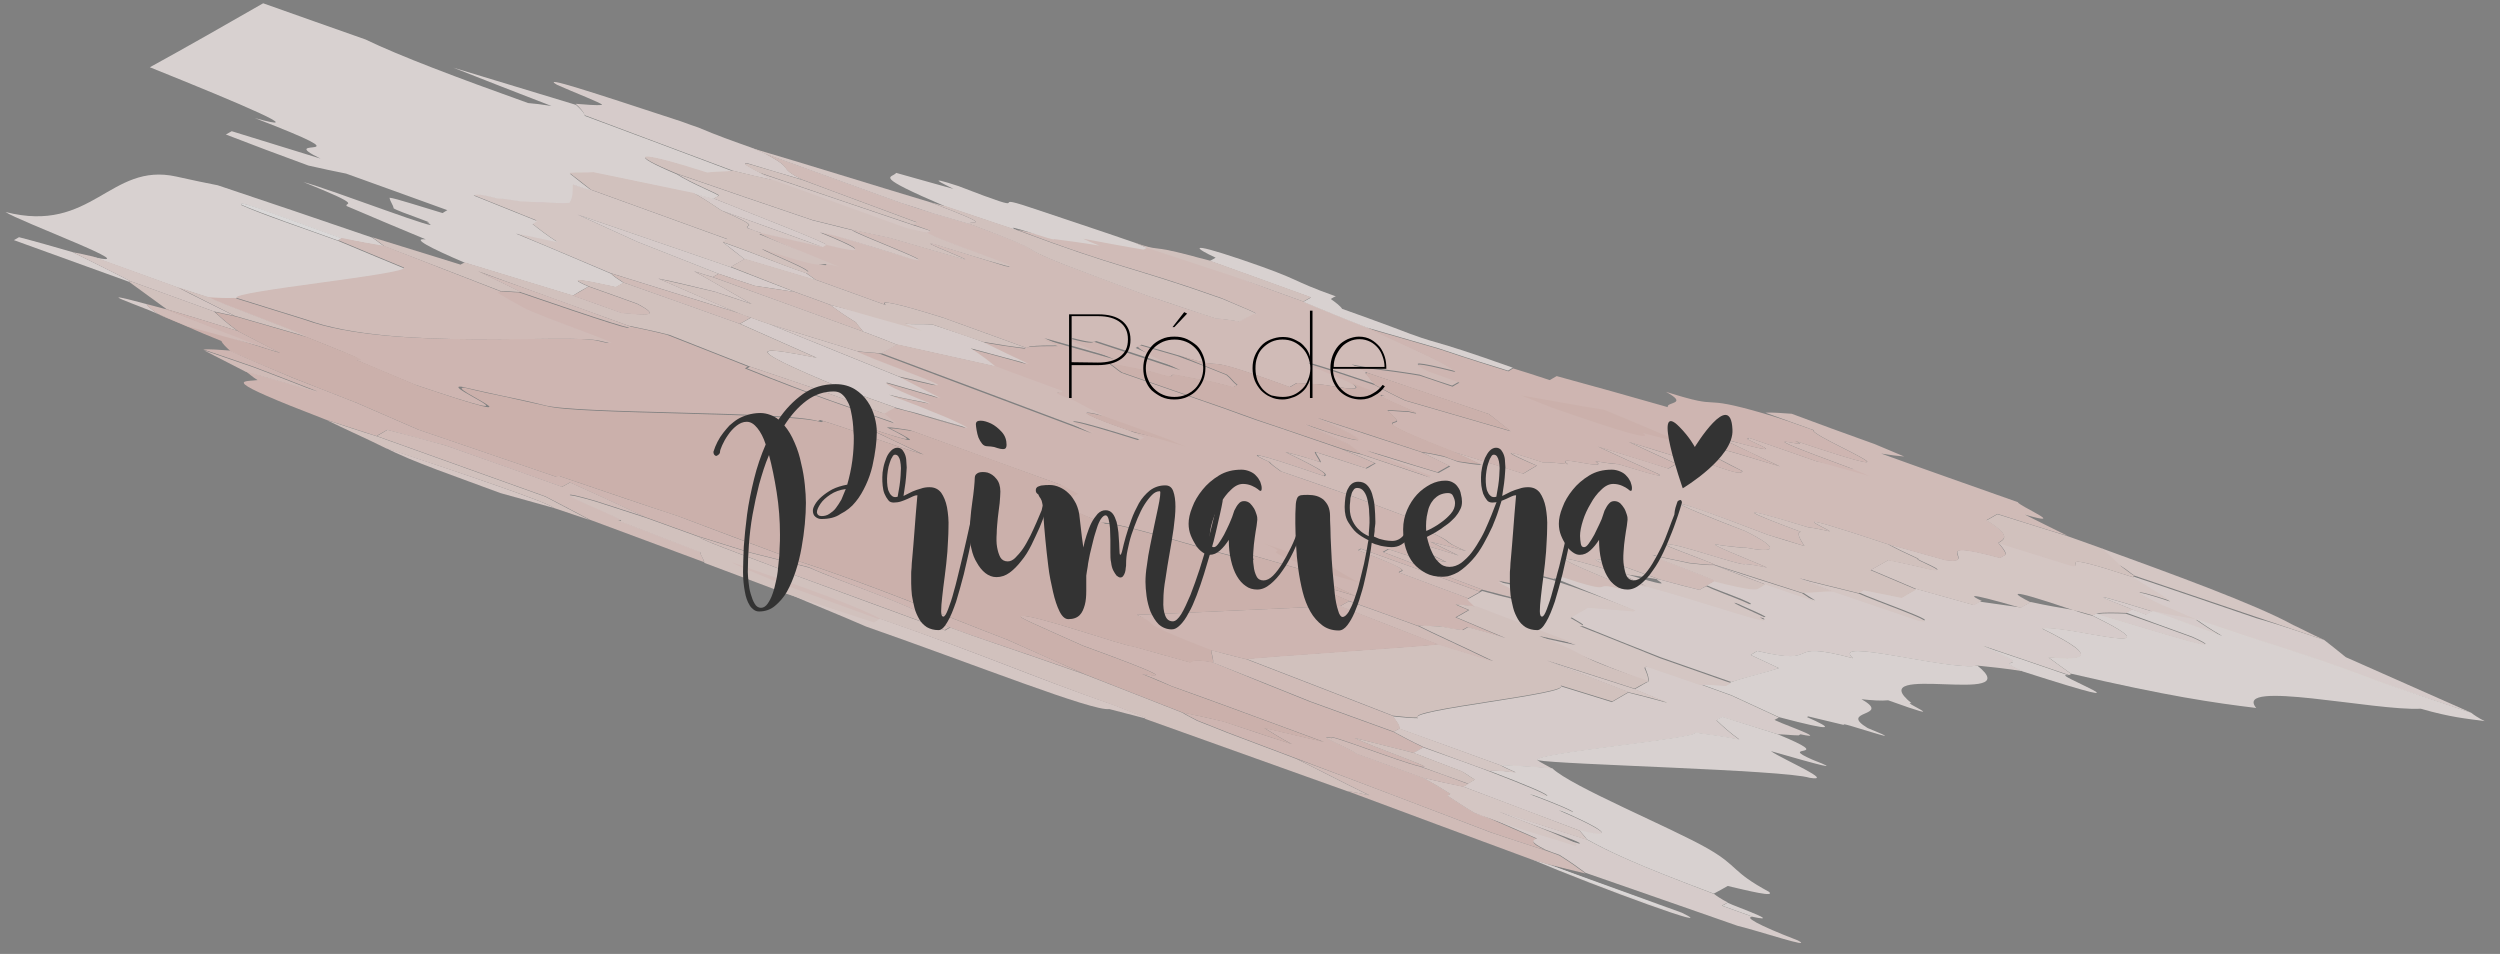 <?xml version="1.0" encoding="utf-8"?>
<!-- Generator: Adobe Illustrator 21.0.2, SVG Export Plug-In . SVG Version: 6.00 Build 0)  -->
<svg version="1.1" id="Layer_1" xmlns="http://www.w3.org/2000/svg" xmlns:xlink="http://www.w3.org/1999/xlink" x="0px" y="0px"
	 viewBox="0 0 684 261" style="enable-background:new 0 0 684 261;" xml:space="preserve">
<rect x="0" y="0" width="684" height="261" fill="#808080" stroke="none"/>
<style type="text/css">
	.st0{opacity:0.85;}
	.st1{fill:#FAF1EF;}
	.st2{fill:#FDFAFA;}
	.st3{fill:#F7E9E6;}
	.st4{fill:#EED2CD;}
	.st5{fill:#ECCAC4;}
	.st6{fill:#F4E0DD;}
	.st7{fill:#F1DAD5;}
	.st8{fill:#E9C3BC;}
	.st9{enable-background:new    ;}
	.st10{fill:#333333;}
</style>
<g>
	<g>
		<g>
			<g class="st0">
				<g class="st0">
					<g>
						<path class="st1" d="M105.2,67.5c-3.6-0.7-7.1-1.3-11.7-2.2c-7.6-2.8-15.3-5.5-22.9-8.3c-5.9-2-4.3-1.1-4.6-0.9
							c5.2,2.4,17.9,6.7,26.5,9.8c6.3,2.6,11.6,4.9,18,7.5c1.5,1.8-47.3,6.5-45.8,8.3c-1.8,0.2-4.6,0-7.4-0.2c-3-1-6-2-8.9-2.9
							c-7.7-2.8-15.3-5.5-23-8.3C41,73.8,5.1,60.5,1.5,58c23.7,6.1,28.6-13.7,46.7-9.7c4.4,1,7.9,1.7,11.4,2.4
							c13.8,4.6,28.5,9.6,42.2,14.3C103.2,65.9,103.8,66.5,105.2,67.5z"/>
					</g>
					<g>
						<path class="st2" d="M92.5,65.8C83.9,62.7,71.2,58.3,66,56c0.3-0.2-1.3-1,4.6,0.9c7.6,2.8,15.3,5.5,22.9,8.3
							C93.2,65.4,92.8,65.6,92.5,65.8z"/>
					</g>
					<g>
						<path class="st1" d="M460.1,249.7c11.8,5.7-22.5-6.7-41.3-14.7c1,0.3,3,0.9,4,1.2C435.3,240.7,447.7,245.2,460.1,249.7z"/>
					</g>
					<g>
						<path class="st2" d="M422.9,236.2c16.8,6.5,38.4,13.7,31.7,12.2C444.1,244.6,432.5,240.5,422.9,236.2z"/>
					</g>
					<g>
						<path class="st3" d="M635.9,175.1c2,1.6,4,3.1,5.9,4.7c11.4,5.1,22.9,10.1,34.3,15.2c-7.8-2.6-15.8-5.2-23.7-7.8
							c-23.4-8.9-28.4-9.6-51.7-17.7c2.1,1.5,4.3,2.9,7.3,4.7c-6.7-2.4-12.4-4.5-19.1-6.9c-5.5-3.1-3.8-3.2,2.7-1.5
							c-6.7-3.3-10.7-5.5,2.2-1.2c-2.9-1.9-6.7-4.2-10.4-6.5c0.2-0.1,0.3-0.2,0.5-0.3c10.7,3.6,21.6,7.3,33.3,11.3
							C623.2,170.8,629.1,172.8,635.9,175.1z"/>
					</g>
					<g>
						<path class="st1" d="M676.1,195c0.6,0.5,2.1,1.5,3.7,2.3c-5-0.7-9.2-1-17.5-3.4c-12.3,0.7-51.5-8.1-45-0.2
							c-11.5-1.4-24.1-3.2-50.7-9.4c-2.1-1.5-4.2-3-6.2-4.5c7,0.5,16.7,1.1-1.8-7.9c6.7-1.1,39.1,8.9,13.9-3.5
							c0.3-0.2,0.7-0.4,1.1-0.6c20.5,6.2,37.5,11.5,26.2,6.4c-6.7-2.4-12.4-4.5-18.1-6.6c0.6-0.3,1-0.6,1.6-0.9c1,0.3,2.9,1,3.8,1.4
							c0.5-0.3,1.1-0.6,1.6-0.9c0,0,0.1-0.1,0.2-0.1c6.7,2.4,12.4,4.5,19.1,6.9c-3.1-1.8-5.2-3.2-7.3-4.7
							c23.3,8.1,28.3,8.8,51.7,17.7C660.3,189.7,668.3,192.3,676.1,195z"/>
					</g>
					<g>
						<path class="st3" d="M599.8,174.4c11.3,5.1-5.7-0.3-26.2-6.4c2.1-0.3,5-0.2,8-0.1C587.4,169.9,593.2,172,599.8,174.4z"/>
					</g>
					<g>
						<path class="st3" d="M572.6,168.5c25.1,12.3-7.3,2.4-13.9,3.5c18.5,9.1,8.8,8.4,1.8,7.9c2,1.5,4.1,3,6.2,4.5
							c-0.2,0.1-0.4,0.2-0.6,0.3c-7.8-2.7-15.6-5.3-23.5-8c17.1,7.2,0.4,2.5,11.2,7c-4.9-0.8-8.9-1.2-12.8-1.6
							c-7.4,1.6-40.7-7.9-34-2c-20.2-5.4-7.5,2.5-26.2-2c-0.6,0.3-1.2,0.7-1.8,1.1c2.6,1.2,5.2,2.4,7.7,3.6c-4,1.4-9,2.5-13,3.8
							c-6.8-2.4-12.6-4.4-19.4-6.8c-7.3-2.9-14.7-5.8-22-8.8c2.4,0.4-1-1.2-2.5-2.2c0.6-0.4,1.2-0.7,1.8-1.1c1-0.6,2-1.1,3-1.7
							c4.2,0.3,8.3,0.6,12.4,1c-7.2-3-14.6-6-21.8-8.9c0.4-0.3,0.8-0.5,1.4-0.8c17.7,5.9,7.5,1,17,3.6c-1.4-1-2.8-2-3.2-2.6
							c3.5,0.7,7,1.3,10.5,2c15.9,4.3,37.1,11.8,30.7,8.3c5.5,1.3-6.6-3.3-7-4c12.3,2.7-4.4-2.9-7.7-4.5c0.7-0.4,1.4-0.8,2.2-1.3
							c10.8,2.7,11.5,2.3,12.2,1.9c0.6-0.3,1.2-0.7,1.8-1.1c4,1.3,8.8,3,13.6,4.7c-1.5-0.9-2.1-1.4-3.6-2.3c3.2-0.1,5.4-0.4,8.5-0.4
							c7.8,2.6,15.7,5.3,23.5,8c7.2,1.2-12.2-5.5-16.5-7.5c0.3-0.2,0.7-0.4,1-0.6c0.1,0,0.2-0.1,0.3-0.2c3.5,0.7,7,1.4,10.4,2.1
							c1.3-0.8,2.7-1.5,4-2.3c5.2,1.5,10.4,2.9,15.7,4.4c0.5-0.3,1.1-0.6,1.6-0.9c3.8,0.5,7.5,1.1,11.3,1.6c0.9-0.5,1.8-1,2.7-1.5
							c4.5,1,8.2,1.6,11.8,2.2C568.5,167.4,570.5,168,572.6,168.5z"/>
					</g>
					<g>
						<path class="st3" d="M205.6,40.4c0.9,0.4,2.7,1.1,3.5,1.5c9,4.7,3.1,3.6,10.6,7.3c-5.1-1.5-10.3-3-15.4-4.6
							c-1.5,0,1,1.2,3.4,2.5c1.6,0.9,2.3,1.4,3.9,2.2c-3.4-0.7-6.8-1.5-11.1-2.6c-13.2-4.9-26.4-9.9-40.6-15.2
							c-0.1-0.8-1.2-2-2.4-3.1c2.8,0.2,5.5,0.5,7.2,0.3c0.5-0.3-7.9-3.5-12.3-5.5c-4.7-2.7,9.2,1.9,33.9,10c1.9,0.7,3.8,1.4,4.8,1.7
							C196,37,200.8,38.7,205.6,40.4z"/>
					</g>
					<g>
						<path class="st4" d="M356.6,82.5c5.5,2.2,10.9,4.5,17.3,7c14.7,6.8,22.6,10.3,24.2,12c-10.9-2.7-12.5-2.7-7.5-0.2
							c2.8,1,5.7,2.1,8.6,3.1c-0.6,0.4-1.2,0.7-1.9,1.1c-3-1-5.9-1.9-8.9-3c-4.8-0.8-8.6-1.3-12.5-1.8c-1.4-0.1-3.7-0.5-6.1-1
							c1.7,0.8,3.5,1.6,4.2,2c-0.2,0.1-0.3,0.2-0.5,0.3c1.2,1.1,1.4,1.9,2.6,3c-38.2-12.9-3.4,0.1-6.9-0.5c6.1,3.6-5.9,0.7-8.8,0.6
							c-1.5,0-4.1-0.3-5.7-0.3c-0.6,0.4-1.3,0.7-1.9,1.1c-28.5-10.4-14.1-3.5-30.1-8.6c-4.1-1.2-7.2-2.1-10.4-3
							c-0.5,0.3-1.1,0.6-1.6,0.9c4.3,2,18.5,7.3,12.9,5.9c-8.8-3-15.7-5.2-23.7-7.8c-0.5,0.3-1.1,0.6-6.4-0.8
							c-0.1,0.1-0.3,0.2-0.5,0.3c4.5,1.9,8,3.4,12.5,5.3c-6.2-1.8-13.5-3.9-19.8-5.6c0.8,0.4,2.6,1.2,4.3,2c-3.1,0-6.2,0-8.3,0.3
							c-0.2,0.1-0.5,0.3-0.8,0.4c-7.6-2.8-15.3-5.5-22.9-8.3c-12.1-3.8-17.7-5-15.8-3.5c-6.7-2.4-12.4-4.5-19.1-6.9
							c-0.6-0.5-2.1-1.4-2.7-2c4.3,0.2-11.7-5.8-11.9-6.6c0.1-0.1,0.2-0.1,0.3-0.2c5.1,1.5,10.3,3,15.4,4.6
							c7.9,1.7-10.6-5.5-16.4-8.4c0.2-0.1,0.3-0.2,0.5-0.3c5.6,1.3,11.2,2.5,16.7,3.8c0.3-0.2,0.7-0.4,1-0.6
							c15.4,3.7,4.6-0.8-1.8-3.4c1.3,0.2,3.5,0.7,5.6,1.3c6.1,1.9,13.1,4.1,19.3,5.9c9.6,2.5-15.9-7-16-7.8
							c3.4,0.7,6.8,1.5,10.2,2.2c7.2,2.1,13.5,3.9,20.7,6c1.5,0.1-14.6-5.9-8.2-4.2c6.1,1.9,13.1,4.1,19.2,6
							c7,1.4-18.8-7.1-21.6-9.1c0.4-0.2,0.7-0.4,1.1-0.6c-1-0.4-2.9-1-4.8-1.7c0.4-0.2,0.7-0.4,1.1-0.6
							c-10.4-3.9-20.9-7.7-31.2-11.6c-7.5-3.7-1.6-2.7-10.6-7.3c12.4,4.5,24.8,9,37.3,13.5c3,1,5.9,2,8.9,2.9
							c4.1,1.2,7.3,2.1,10.3,3c24.5,9.1,10.2,4.9,25.8,11.1c7.5,2.8,15.1,5.7,22.7,8.5c5.9,2,12.7,4.3,18.7,6.2
							c1.5,0.1,3.9,0.4,6.3,0.8c1.3-0.7,2.5-1.4,3.8-2.2c3.4,0.8-4-2.1-8.5-4.1c-25-8.9-27.9-8.1-56.1-18.8c13.5,3,18.5,3.7,18,2.2
							c5.9,1.1,11.7,2.2,16.6,3c0.3-0.2,0.6-0.3,0.9-0.5c7.8,2.6,15.8,5.2,23.7,7.8C344.1,78,349.9,80.1,356.6,82.5z"/>
					</g>
					<g>
						<path class="st5" d="M335.5,102.6c1.3,1,1.6,1.8,2.9,2.8c-0.3,0.2-0.7,0.4-1.1,0.6c-2.1-0.6-3.2-0.9-5.3-1.4
							c-3.6-0.7-7-1.3-10.5-2c-2.4-0.4,1.6,1.7-6.4-0.8c-4.6-1-8.1-1.6-11.7-2.3c1.5,1,2,1.6,3.4,2.5c9.8,3.4,18.5,6.4,28.2,9.8
							c2.8,1,5.7,2.1,8.6,3.1c7.9,2.6,15.6,5.3,23.5,8c3.6,1.5,6.4,2.6,9,3.8c-0.3,0.2-0.7,0.4-1.1,0.6c-0.4,0.3-0.9,0.5-1.4,0.8
							c-4.9-1.6-9.9-3.3-13.9-4.5c0.1,0.8,1.2,2,1.4,2.8c-1-0.3-3-0.9-4.1-1.3c-2.1-0.6-4.2-1.2-5.3-1.4c11.8,5.7,11.1,6.1,10.4,6.5
							c-21.4-7.4-20.3-6.2-15-3.9c0.4,0.6,1.8,1.6,3.2,2.6c5.8,2,11.7,4.1,18.4,6.4c5.7,2.1,12.2,4.6,17.9,6.7
							c0.3,0.7,1.5,1.8,2.9,2.8c9.7,4.2,3.4,2.5,11.4,5.9c-3.2-0.8-6.5-1.7-9.6-2.5c2.5,1.2,5,2.5,7.5,3.7c-3-0.9-6.1-1.9-9.2-2.8
							c-0.5,0.3-1.1,0.6-1.6,0.9c2.4,1.3,5,2.5,7.5,3.7c-7.1-1.3-3,0.8-15.8-3.5c-0.4,0.3-0.9,0.5-1.4,0.8
							c8.4,3.2,17.8,6.8,27.2,10.3c-0.3,0.2-0.6,0.3-0.8,0.5c-11.5-4.2-21.9-7.9-32.4-11.7c-0.3,0.2-0.5,0.3-0.8,0.4
							c16.8,6.4,11.1,5.3,11.2,6.1c6.6,2.4,12.2,4.6,18.8,7c0.4,0.7,1.8,1.7,2.2,2.3c-1.5,0-3.9-0.4-5.5-0.5
							c0.8,0.4,2.7,1.1,3.5,1.5c-1.1,0.6-2.3,1.3-3.5,2c4.5,1.9,9,3.8,13.5,5.7c-4-1.3-7.2-2.1-10.3-3c-0.5,0.3-0.9,0.5-1.4,0.8
							c-1.4-0.1-3.8-0.5-6.1-1c-1.7,0.1-4.3-0.2-6-0.2c-6.7-2.4-12.4-4.5-19.1-6.9c-10.9-4.5-9.9-5,2.1-1.2
							c-5.1-2.4-11.1-5.2-16.2-7.7c-5.2-1.5-9.3-2.7-14.5-4.2c11.6,6.7-32-8.5-38.7-8.2c-13.9-5.4-2.3-2.2-11.4-5.9
							c1.3-0.8,2.7-1.5,4-2.3c-1.7-0.8-3.3-1.7-4-2.2c-13.4-4.8-27.7-10-41.1-14.9c-2.4-0.4-4.9-0.8-6.4-0.8
							c9.2,4.6,6.8,4.1-6.9-0.5c5.1,2.4,11.1,5.2,16.2,7.7c-8.2-2.4-18.4-6.4-27.5-9.2c-0.2,0.1-0.4,0.2-0.6,0.3
							c-9.2-2.8-66.8-1.9-75.1-4.4c-4.4-1.1-7.8-1.8-11.2-2.5s-6.8-1.5-11.2-2.5c-6.5-0.7,26.3,12.6-12.9-0.6
							c-6.3-2.6-11.7-4.9-17.1-7.2c6.6,1.6-8.4-4.1-13-6c-6.9-3.2-24.3-9.3-26.6-10.7c2.8,0.2,5.6,0.3,7.4,0.2
							c6.1,1.9,13.2,4.1,19.3,6c23.8,8.7,71.8,3.5,80.4,5.8c11.9,3-17.4-6.9-21.3-9.2c-2.4-1.3-4.7-2.7-7-4c0.2-0.1,0.5-0.3,0.8-0.4
							c1.6,0,4.1,0.3,5.7,0.3c22.4,7.7,33.3,11.3,29.3,9.1c3.4,0.7,6.8,1.4,11.2,2.5c7.3,2.9,14.7,5.8,22.1,8.7
							c-0.3,0.2-0.5,0.3-0.8,0.5c18.3,7.4,29.2,10.9,40.8,15c-1.4-1-1.8-1.6-3.2-2.6c1-0.6,2-1.1,3-1.7c2.1,0.6,3.2,0.8,5.3,1.4
							c5.2,1.6,10.3,3.1,14.5,4.2c-2.1-1.5-9.3-4.5-21.6-9.1c4.4,1,7.9,1.7,11.4,2.4c-9.2-3.7-13.4-5.7-11.8-5.7
							c4.2,1.2,9.3,2.7,14.5,4.2c-4.1-2.1-8.3-4.2-11.5-5.9c3.3,0.8,6.6,1.6,9.9,2.3c6,1.1-20.2-8.1-21.3-9.2
							c2.5,0.3,4.1,0.3,6.6,0.6c19.8,7.4,39.6,14.9,58.4,21.9c-11.3-5.1-5.7-3.9,12.5,1.8c0.3-0.2,0.7-0.4,1-0.6
							c-1.7-0.8-2.5-1.2-4.2-2c3.4,0.8,6.8,1.5,11.2,2.5c-6.7-2.4-12.4-4.5-18.1-6.6c-3.4-1.6-5.9-2.9-8.2-4.2
							c-8.6-3.1-2-1.5-3.2-2.6c-5.7-2.1-12.4-4.5-18.1-6.6c-2-1.6-3.9-3.1-6.8-5c5.3,1.4,10.6,2.8,15.9,4.3
							c-4.2-2.1-8.5-4.1-12.7-6.1c4.7,0.9,8.5,1.4,12.2,1.9c0.3-0.2,0.5-0.3,0.8-0.4c2.1-0.3,5.2-0.3,8.3-0.3
							c-1.7-0.8-3.5-1.6-4.3-2c6.3,1.8,13.6,3.9,19.8,5.6c-4.5-1.9-8-3.4-12.5-5.3c0.2-0.1,0.4-0.2,0.5-0.3c5.4,1.4,5.9,1.1,6.4,0.8
							c7.9,2.6,14.9,4.9,23.7,7.8c-12.7-6.1-12.1-6.5-11.3-6.9c3.2,0.9,6.3,1.8,10.4,3C327.3,99.3,330.9,100.7,335.5,102.6z"/>
					</g>
					<g>
						<path class="st3" d="M195.3,54.3c14.6,5.9,30.6,12,30.8,12.7c-0.3,0.2-0.7,0.4-1,0.6c-9.5-3.5-18.2-6.6-27.7-10
							c-2.2-1.5-4.3-2.9-7.4-4.7C192.1,53.5,194.2,54.1,195.3,54.3z"/>
					</g>
					<g>
						<path class="st6" d="M199.1,65.5c-0.4,0.3-0.9,0.5-1.3,0.8c2,1.6,3.9,3.1,5.9,4.6c-0.6,0.4-1.3,0.7-1.9,1.1
							c-0.7,0.3-1.2,0.7-1.9,1.1c-13.7-4.7-28.3-9.7-41.9-14.4c5.2,2.4,11.3,5.1,16.5,7.5c7.4,2.9,14.8,5.8,22.1,8.7
							c-0.5,0.3-1.1,0.6-1.6,0.9c-1-0.3-3-0.9-5.1-1.6c5.6,3.1,10.1,5.8,15.6,8.9c-3.9-1.3-6.8-2.3-9.9-3.3
							c-5.5-1.3-10.9-2.7-15.5-3.6c7.1,3.1,13.3,5.8,21.3,9.2c-12.1-3.8-23.3-7.2-34.4-10.7c-9-3.8-17-7.2-26.1-11
							c3.5,0.7,7,1.3,11.5,2.4c-3-1.9-4.9-3.5-6.9-5c0.4-0.3,0.9-0.5,1.3-0.8c-5.4-2.2-11.9-4.8-17.4-7c0.6-0.3,1.1-0.6,6.4,0.8
							c1.5,0,3.9,0.4,6.4,0.8c1.7-0.1,4.2,0.2,6,0.2c2.8,0.2,5.6,0.4,7.4,0.2c1-1.4,0.9-3.2,0.9-5c2,0.7,4,1.3,5.1,1.6
							C174.3,56.5,186.7,61,199.1,65.5z"/>
					</g>
					<g>
						<path class="st3" d="M220.5,74.7c0.6,0.5,2.1,1.4,2.7,2c-6.2-1.8-13.3-4-19.5-5.8c-2-1.6-3.9-3.1-5.9-4.6
							C209.3,70.4,211.7,71.7,220.5,74.7z"/>
					</g>
					<g>
						<path class="st3" d="M268.8,93.5c4.2,2.1,8.5,4.1,12.7,6.1c-5.3-1.4-10.6-2.9-15.9-4.3c2.9,1.9,4.9,3.4,6.8,5
							c-9-2-17.9-4-27-6c-2.7-1.1-5.5-2.2-9.3-3.6c-0.4-0.7-1.6-1.8-1.9-2.5c-3-1.8-5.1-3.3-7.1-4.8c6.5,1.6,14,3.6,20.5,5.2
							c2.8,0.2,4.7,0,7.5,0.2C263,91.4,265.9,92.4,268.8,93.5z"/>
					</g>
					<g>
						<path class="st3" d="M217.5,79.9c-3.7-0.6-7.4-1.2-11-1.7c-4-1.3-6.9-2.3-9.9-3.3c-7.3-2.9-14.7-5.8-22.1-8.7
							c-5.2-2.4-11.3-5.1-16.5-7.5c13.6,4.7,28.2,9.7,41.9,14.4C205.5,75.3,212,77.8,217.5,79.9z"/>
					</g>
					<g>
						<path class="st3" d="M245.8,103c3.2,1.7,7.4,3.8,11.5,5.9c-5.2-1.5-10.3-3-14.5-4.2c-1.6,0,2.6,2.1,11.8,5.7
							c-3.5-0.7-7-1.3-11.4-2.4c12.2,4.6,19.4,7.6,21.6,9.1c-4.1-1.2-9.3-2.7-14.5-4.2c-2.1-0.5-3.2-0.8-5.3-1.4
							c-4.8-1.7-8.6-3.1-13.4-4.8c-33.7-13.7-20.9-11.3-8.1-8.8c-7-3.1-14-6.2-21-9.3c1-0.6,2-1.1,3-1.7c1.9,0.7,3.8,1.4,4.8,1.7
							C222,93.4,234,98.2,245.8,103z"/>
					</g>
					<g>
						<path class="st3" d="M465.1,187.2c2.9,1,5.7,2.1,8.6,3.1c4.3,2,8.7,4,13,6c-0.3,0.2-0.7,0.4-1.1,0.6c-1.4,0,16.2,6,7,4
							c-0.2,0.1-0.3,0.2-0.5,0.3c-1.6,0-4.1-0.3-5.7-0.3c-5.1-1.6-10.1-3.1-15.2-4.7c-0.5,0.3-1.1,0.6-1.6,0.9
							c1.8,1.7,3.5,3.3,6.3,5.3c-4.7-0.9-8.5-1.4-12.2-1.9c2.1,1.5-46,5.8-42.9,7.6c0.7,0.5,2.3,1.3,3.9,2.2
							c-5.3-0.5-9.7-0.7-14.1-0.9c-9.6-3.5-18.2-6.6-27.7-10c0-0.9-0.9-2.2-1.9-3.4c2.6,0.3,5.3,0.5,7,0.5
							c-4.1-2.1,42.9-6.7,38.8-8.8c5.1,1.6,9.2,2.8,14.2,4.4c1.5-0.9,3-1.7,4.5-2.6c3.3,0.8,6.5,1.7,10.7,2.8
							c-3.7-1.5-6.3-2.6-9-3.7c0.4-0.2,0.7-0.4,1.1-0.6c0.9-0.5,1.8-1.1,2.7-1.5c0.3-1.1-0.4-2.5-0.9-3.9c0.1-0.1,0.3-0.2,0.5-0.3
							C455.6,183.7,460.3,185.4,465.1,187.2z"/>
					</g>
					<g>
						<path class="st5" d="M358.4,192c7.6,2.8,15.3,5.5,22.9,8.3c2.4,1.3,4.8,2.6,8.2,4.2c-0.9,0.5-1.8,1-2.7,1.5
							c-5.4-1.4-10.9-2.7-16.2-4.1c4.1,2.1,24.5,9.2,17.8,7.7c-5.7-1.3-25.9-9.3-24-7.7c-5.6-1.3,5.6,3,6.6,4.2
							c5.8,2.1,12.4,4.5,18.2,6.6c3.2,1.7,5.5,3.1,7.7,4.5c-0.3,0.2-0.6,0.3-0.8,0.5c2.2,1.4,4.3,2.9,7.4,4.7c0.9,0.3,2.9,1,3.8,1.4
							c4.4,1.9,8.8,3.9,13.3,5.8c-0.8,0.5-2.7,0.7,2.4,3.1c-5-1.6-9.9-3.2-14.9-4.9c-17.8-6.8-35.5-13.5-53.4-20.3
							c-6.6-2.5-12.2-4.6-18.8-7.1c-2.7-1.1-5.6-2.2-8.3-3.3c-1.6-0.8-3.3-1.7-4-2.2c3.4,0.7,6.8,1.5,11.2,2.5
							c5.9,2,11.8,4,18.7,6.2c-3.2-1.7-5.4-3.1-7.7-4.5c5.5,1.3,11,2.6,16.5,3.9c-22.7-8.4-32.2-11.9-41.8-15.3
							c-2.6-1.2-5.3-2.3-8.1-3.4c7.1,1.3,5.7,0.3-16.2-7.7c-10.4-4.7-18.6-8.1-16.9-8.1c2.9-0.7,28.9,8.5,30.6,8.3
							c5.3,1.5,10.5,3,15.7,4.4c0.8-0.5,1.6-0.9,6.2,0C341,185,350.1,188.7,358.4,192z"/>
					</g>
					<g>
						<path class="st3" d="M407.6,211.1c21.5,8.3,16.7,7.4,11,6.2c17.8,6.8,11.2,5.2,7.9,4.4c18.7,8.1,11,7.1,5.8,5.6
							c-11.3-4.2-21.7-8.2-32-12.1c0.5-0.2,0.9-0.5,1.3-0.8c0.6-0.4,1.3-0.7,1.9-1.1c-1.6-0.9-2.1-1.5-3.7-2.3
							c-4.7-1.8-8.4-3.2-13.1-5c0.9-0.5,1.8-1,2.7-1.5C398.1,207.6,402.9,209.3,407.6,211.1z"/>
					</g>
					<g>
						<path class="st3" d="M43.2,85.9c-4.2-2-20.1-7.3-3.1-2.7C40.5,83.9,41.8,84.9,43.2,85.9z"/>
					</g>
					<g>
						<path class="st3" d="M434.2,229.7c6.4,3.5,13.1,6.7,34.8,14.9c0.6,0.5,2.1,1.5,3.7,2.3c-0.5,0.3-1.1,0.6-1.6,0.9
							c2.9,1,5.7,2.1,8.6,3.1c-2.8-0.2,1,2.1,12.2,6.4c4.8,2.6-11-2.7-16.5-4c-13.5-4.7-28-9.8-41.6-14.5c-2-1.5-4.1-3-7.1-4.9
							c-0.9-0.3-2.8-1-3.8-1.4c-5-2.5-3.2-2.6-2.4-3.1c-4.4-1.9-8.8-3.9-13.3-5.8c8.3,2.4,16.6,4.8,24.8,7.2c2.9,0.1-19-7-21.8-8.9
							C418.2,224.6,426.2,227.2,434.2,229.7z"/>
					</g>
					<g>
						<path class="st1" d="M364.1,81.8c1.4,1,2.7,2,3.1,2.7c4.8,1.7,9.5,3.4,14.3,5.2c13.9,5.4,7.4,2,32.4,10.9
							c-0.4,0.3-0.9,0.5-1.3,0.8c-5.1-1.6-9.2-2.8-19-6.1c-6.2-1.8-13.4-3.9-19.7-5.7c-6.5-2.5-11.9-4.8-17.3-7
							c0.7-0.4,1.4-0.8,2.1-1.2c-9.6-3.5-19.1-6.9-27.7-10c0.6-0.3,1.1-0.6,1.6-0.9c-5.2-2.4-8.7-4.8,7,0.5
							c17.6,6,12.5,5.3,25.9,10.1C365,81.2,364.6,81.5,364.1,81.8z"/>
					</g>
					<g>
						<path class="st1" d="M313.8,67.8c-0.3,0.2-0.6,0.3-0.9,0.5c-4.9-0.8-10.7-1.9-16.6-3c0.8,0.4,2.6,1.2,4.5,1.9
							c-4.8-0.8-8.6-1.3-12.5-1.8c1.4,1-16-5.2-9.9-2.3c-6.9-2.3-12.8-4.3-19.7-6.6c-20.5-8.8-14.6-7.7-13.5-9.2
							c5.2,1.5,10.4,2.9,15.7,4.4c-2.5-1.3-8.5-4,1.3-0.8c23.3,9,6.7,1.5,19.5,5.8c8.9,3,18.7,6.2,28.5,9.6
							C311.1,66.6,312.8,67.4,313.8,67.8z"/>
					</g>
					<g>
						<path class="st1" d="M186.5,33.5c-24.8-8.1-38.7-12.7-33.9-10c4.4,2,12.8,5.2,12.3,5.5c0.5-0.3-7.9-3.5-12.3-5.5
							C147.8,20.8,161.7,25.4,186.5,33.5z"/>
					</g>
					<g>
						<path class="st1" d="M191.2,35.2c-1-0.3-2.9-1-4.8-1.7C188.4,34.2,190.3,34.9,191.2,35.2z"/>
					</g>
					<g>
						<path class="st1" d="M160,31.7c14.2,5.3,27.4,10.2,40.6,15.2c-2.1,0.3-5.1,0.2-7.1,0.5c-19.9-6.4-21.8-5.4-8.3,0.3
							c3.6,2.4,11.9,5.7,11.4,5.9c-0.4,0.3-0.9,0.5-1.4,0.8c-1.1-0.2-3.2-0.8-5.3-1.4c-9.2-1.9-18.3-3.8-27.5-5.7
							c-1.9,0.2-4.6,0-6.5,0.2c2,1.6,3.9,3.1,5.9,4.6c-1.1-0.3-3.1-0.9-5.1-1.6c0,1.8,0.1,3.5-0.9,5c-1.8,0.2-4.6,0-7.4-0.2
							c-1.7,0.1-4.3-0.2-6-0.2c-2.5-0.4-4.9-0.8-6.4-0.8c-5.3-1.4-5.8-1.1-6.4-0.8c5.4,2.2,11.9,4.8,17.4,7
							c-0.4,0.3-0.9,0.5-1.3,0.8c1.9,1.5,3.9,3.1,6.9,5c-4.5-1-8-1.7-11.5-2.4c9.1,3.7,17.1,7.2,26.1,11c0.5,0.6,2,1.6,3.4,2.5
							c-0.7,0.4-1.4,0.8-2.1,1.2c-11.2-2.5-12.8-2.5-7.5-0.2c-1.5,0.8-2.9,1.6-4.3,2.5c-10.2-3.1-19.4-5.9-29.5-9
							c-9.8-4.2-14.7-6.8-10.7-6.4c-7.2-3-14.4-6-21.6-9.1c-1.1-1.1,5.6,0.4-11.9-6.6c7.5,2,41,14.9,33.8,11
							c3.3,0.7-7.6-2.8-9.1-3.8c-0.1-0.9-1.1-2.1-1.1-2.9c1.5,0.1,9.4,2.7,14.5,4.2c0.4-0.3,0.8-0.5,1.3-0.8
							c-9.5-3.4-18.1-6.6-27.7-10c-3.4-0.7-6.9-1.4-10.3-2.2c-8.5-3.1-15.1-5.6-22.6-8.5c0.7-0.4,1.1-0.6,1.6-0.9
							c8.1,2.5,15.2,4.7,24.3,7.5c-13.5-6.6,15.5,1.8-18-11.1c15.7,4.4-3.1-3.6-28.7-13.9C51.4,12.7,61.7,6.8,72,0.9
							c9.6,3.4,18.3,6.5,28,9.9c9.3,4.5,25.2,10.5,44.5,17.4c1.5,0.1,3.9,0.4,6.4,0.8c-9.3-3.6-18.6-7.2-26.9-10.5
							c11.2,3.4,22.4,6.8,33.6,10.2C158.8,29.8,159.9,30.9,160,31.7z"/>
					</g>
					<g>
						<path class="st1" d="M553.7,183.8c-10.7-4.6,5.9,0.2-11.2-7c7.9,2.6,15.7,5.3,23.5,8C558.9,183.5,594.6,196.9,553.7,183.8z"/>
					</g>
					<g>
						<path class="st1" d="M509.3,191.3c8.6,4.9-6.6,2.9,1.7,7.9c14.6,5.9-9.6-2.6-6.3-0.8c-3.4-0.8-6.6-1.6-10-2.4
							c-0.1,0.1-0.2,0.1-0.3,0.2c7,3.1,8.2,4.2-7.7,0c-4.3-2-8.7-4-13-6c-2.9-1-5.7-2.1-8.6-3.1c1.7-0.1,4.5,0.1,7.2,0.3
							c0.4-0.3,0.9-0.5,1.4-0.8c4-1.4,9-2.5,13-3.8c-2.6-1.2-5.2-2.4-7.7-3.6c0.6-0.4,1.2-0.7,1.8-1.1c18.8,4.4,6-3.4,26.2,2
							c-6.7-5.9,26.6,3.5,34,2c14.3,11.4-32.3-1.2-18,10.3c-3.4-0.7,12.8,6.1-6.4-0.8C514.7,191.8,512,191.6,509.3,191.3z"/>
					</g>
					<g>
						<path class="st1" d="M485.6,196.8c-1.4,0,16.2,6,7,4C501.8,202.8,484.2,196.8,485.6,196.8z"/>
					</g>
					<g>
						<path class="st1" d="M486.4,200.9c1.6,0,4.1,0.3,5.7,0.3C490.5,201.2,487.9,200.9,486.4,200.9z"/>
					</g>
					<g>
						<path class="st1" d="M424.7,210.2c5.2,5,32.5,16.2,42.6,22c8.5,4.9,6.3,6.2,16.7,11.8c1.8,1.6-5.7-0.3-11.3-1.6
							c-1.2,0.7-2.5,1.4-3.8,2.1c-21.7-8.1-28.4-11.4-34.8-14.9c-0.3-0.7-1.6-1.8-1.9-2.5c5.2,1.5,12.9,2.5-5.8-5.6
							c3.3,0.8,9.9,2.4-7.9-4.4c5.7,1.2,10.5,2-11-6.2c0.1,0,0.2-0.1,0.3-0.1c1.7-0.1,4.3,0.2,6.9,0.5c-1.8-0.8-3.5-1.6-4.2-2
							C415,209.5,419.4,209.7,424.7,210.2z"/>
					</g>
					<g>
						<path class="st1" d="M35.6,76.9c0,0-0.2,0.1-0.3,0.2c-10.5-3.8-21-7.6-31.5-11.4c0.7-0.4,1-0.6,1.4-0.8
							c4.3,1.1,9.5,2.6,14.7,4.1C24.8,71.5,30.7,74.3,35.6,76.9z"/>
					</g>
					<g>
						<path class="st1" d="M472.8,246.9c-2.4-0.4,16.1,5.9,7,4c-2.9-1-5.7-2.1-8.6-3.1C471.6,247.6,472.2,247.3,472.8,246.9z"/>
					</g>
					<g>
						<path class="st6" d="M575.2,150.1c18.1,6.6,41.9,15.2,52.2,20.9c2.6,1.2,5,2.5,8.5,4.1c-6.8-2.3-12.7-4.3-18.6-6.3
							c-11.7-4-22.5-7.6-33.3-11.3c-1.5-1-2-1.6-3.5-2.5C573.3,151.2,574.2,150.7,575.2,150.1z"/>
					</g>
					<g>
						<path class="st6" d="M583.5,157.9c3.7,2.3,7.5,4.6,10.4,6.5c-12.9-4.2-8.9-2-2.2,1.2c1.9,0.7,3.6,1.5,4.6,1.9
							c1.8,0.8,2.6,1.2,4.5,1.9c-3.6-0.6-7.2-1.2-11.7-2.2c-0.1,0-0.2,0.1-0.2,0.1c-26.3-8.2-6-1-5.5-0.5c-0.6,0.3-1.1,0.6-1.6,0.9
							c-3-0.1-6-0.2-8,0.1c-0.3,0.2-0.7,0.4-1.1,0.6c-2.1-0.6-4.1-1.2-5.3-1.4c-20.5-7-16-4.3-11.8-2.2c-0.9,0.5-1.8,1-2.7,1.5
							c-16.6-4.8-13.2-3.1-10.7-1.9c-0.2,0.1-0.4,0.2-0.5,0.3c-0.5,0.3-1.1,0.6-1.6,0.9c-5.2-1.5-10.5-3-15.7-4.4
							c-3.6-1.6-8-3.4-12.5-5.3c1.1-0.6,2.1-1.2,3.2-1.8c0.5-0.3,1.1-0.6,1.6-0.9c3.4,0.7,6.8,1.5,11.2,2.5c7,1.3-5.3-3.2-2.9-2.8
							c-3.5-1.6-6-2.8-8.5-4.1c5.2,1.5,10.5,2.9,15.7,4.4c10,1.4-6.1-6.3,15-0.6c0.6-0.3,1.1-0.6,1.6-0.9c0-0.9-1.1-2.1-2.1-3.3
							c7,2.2,13.1,4.1,20.2,6.3C570.8,155.3,560.7,150.4,583.5,157.9z"/>
					</g>
					<g>
						<path class="st6" d="M254.4,55.3c20.6,7.8,9.1,4.6,11.2,6.1c-3.1-0.9-6.2-1.8-10.3-3c-3-1-5.9-2-8.9-2.9
							c-12.4-4.5-24.8-9-37.3-13.5c-0.8-0.4-2.6-1.1-3.5-1.5C220.9,45,238.1,50.4,254.4,55.3z"/>
					</g>
					<g>
						<path class="st6" d="M254.6,63.2c-0.4,0.2-0.7,0.4-1.1,0.6c-1.2-0.2-3.4-0.7-5.6-1.2c-12.4-4.5-23.9-8.6-36.3-13.1
							c-1.6-0.8-2.3-1.4-3.9-2.2c14.6,5,28.4,9.6,42.1,14.3C251.8,62.2,253.7,62.9,254.6,63.2z"/>
					</g>
					<g>
						<path class="st4" d="M512.9,121.5c2.7,1.1,5.4,2.3,8.1,3.4c-1.5-0.1-3.9-0.4-6.3-0.8c12.4,4.5,25,8.9,37.4,13.3
							c0,0.9,14.3,7,1.9,3.4c3.3,1.7,7.5,3.7,11.7,5.8c-6.1-1.8-13.2-4.1-19.2-6c-1,0.6-2,1.1-3,1.7c6.8,4.1,5,5.2,3.2,6.2
							c1,1.2,2,2.4,2.1,3.3c-0.6,0.3-1.1,0.6-1.6,0.9c-21.2-5.7-5.1,2-15,0.6c-5.2-1.5-10.5-2.9-15.7-4.4
							c-31.6-10.5-17-4.5-15.8-3.5c-2.3-0.5-4.6-1-5.9-1.1c-23.3-7.1-15.4-3.7-2.1,1.2c-0.2,0.1-0.4,0.2-0.6,0.3
							c-0.1,1,0.7,2.3,1.6,3.6c-4-1.3-7.1-2.2-10.1-3.1c-17.8-6.8-19.9-7.3-22.9-8.3c-4.5-1,9.3,4.5,16.8,7.3c10,5,8.1,6.1-0.1,4.5
							c-1.5,0-4.1-0.3-6.6-0.6c-6.5-1.6,9.2,4.5,12.7,6.1c-2.3-0.4-4.7-0.9-6.1-1c-0.1,0.9-20.3-6.2-20.6-5.2
							c-7.5-1.9,12.7,5.2,12.3,5.4c-1.7,0.1-4.3-0.2-6.9-0.5c-3.4-0.7-6.9-1.4-10.2-2.2c3.2,1.8,18.7,7.1,17.1,7.2
							c-0.7,0.4-1.5,0.8-2.2,1.3c-0.6,0.3-1.3,0.7-1.9,1.1c-3.3-0.8-6.5-1.7-10.7-2.8c-3.8-1.4-8.6-3.1-13.3-4.8
							c-12-3,4.1,3,2.6,2.9c-0.1,0.1-0.2,0.1-0.3,0.2c-26.5-8.1-12.1-2.1-3,1.7c0.5,0.6,1.8,1.7,3.2,2.6c-9.5-2.6,0.7,2.3-17-3.6
							c-0.5,0.3-0.9,0.5-1.4,0.8c-3.3-0.8-6.4-1.7-9.7-2.5c-0.7,0.4-1.4,0.8-2.1,1.2c2.3,1.4,4.7,2.7,7,4c-3.4-0.8-6.8-1.5-10.2-2.2
							c2.4,1.3,4.8,2.6,7.2,3.9c-0.6,0.4-1.2,0.7-1.8,1.1c-3.3-0.8-6.5-1.7-9.7-2.5c-9.4-3.5-18.8-7.1-27.2-10.3
							c0.4-0.3,0.9-0.5,1.4-0.8c12.8,4.3,8.7,2.1,15.8,3.5c-2.5-1.3-5-2.5-7.5-3.7c0.5-0.3,1.1-0.6,1.6-0.9c3.1,0.9,6.1,1.8,9.2,2.8
							c-2.5-1.2-5-2.5-7.5-3.7c3.2,0.8,6.4,1.6,9.6,2.5c-8-3.4-1.7-1.7-11.4-5.9c-1.3-1.1-2.6-2.1-2.9-2.8
							c-5.7-2.1-12.2-4.6-17.9-6.7c-6.7-2.4-12.6-4.4-18.4-6.4c-1.4-1-2.8-2-3.2-2.6c-5.3-2.3-6.4-3.5,15,3.9
							c0.7-0.4,1.5-0.8-10.4-6.5c1.1,0.2,3.2,0.8,5.3,1.4c1,0.3,3,0.9,4.1,1.3c-0.1-0.8-1.2-2-1.4-2.8c4,1.3,8.9,2.9,13.9,4.5
							c0.5-0.2,0.9-0.5,1.4-0.8c0.3-0.2,0.7-0.4,1.1-0.6c-2.6-1.2-5.3-2.3-9-3.8c2.1,0.6,4.2,1.2,5.3,1.4c5.9,2,12.8,4.3,18.7,6.3
							c-5.4-2.3-11.7-4.9-17.1-7.2c6.1,1.9,13.2,4.1,19.3,5.9c1.1-0.6,2.1-1.2,3.2-1.8c-2.5-1.2-5-2.5-7.5-3.7
							c1.4,0.1,3.6,0.6,5.9,1.1c0.9,0.3,2.8,1,3.8,1.4c2.4,0.4,4.9,0.8,6.4,0.8c-2.6-1.2-5.2-2.4-7.8-3.6c6.1,1.9,12.2,3.7,19.2,6
							c1.2-0.7,2.5-1.5,3.7-2.2c-7-3.1-12.1-5.5,1.6-0.9c1.7-0.1,4.3,0.2,6.9,0.5c-4.3-2.9,11.9,2.1,7.6-0.8
							c2.4,0.4,4.9,0.8,6.3,0.8c5.1,1.5,13,4.1,10.9,2.7c-6.1-2.7-11.3-5.1-16.5-7.5c6.1,1.9,12.2,3.7,19.2,6
							c0.7-0.4,1.5-0.8,2.2-1.3c-4.3-2-8.7-4-13-6c5,1.6,10.1,3.2,15.1,4.7c1.4,0.1,3.7,0.5,6.1,1c10.4,3.8,9.2,2.7,9.9,2.3
							c-4.1-2.1-7.3-3.8-11.5-5.9c1.6,0,4.1,0.3,6.7,0.7c-4-2.1,7.7,1.8,15,3.9c-5.1-2.4-11.1-5.2-16.2-7.7c1.1,0.3,3.2,0.9,5.3,1.4
							c15.9,4.3-0.3-1.6,2.2-1.3c0.1,0,0.2-0.1,0.3-0.2c5.8,2,11.6,4,18.4,6.4c3.4,0.7,6.8,1.4,10.2,2.2c-35.1-12.9-9.1-4.6-16-7.8
							c42.3,14.2,3-1.7,5.1-2.9c-4.8-1.7-8.6-3.1-13.3-4.8c1.7-0.1,4.5,0.1,7.2,0.3C497.6,116,504.3,118.4,512.9,121.5z"/>
					</g>
					<g>
						<path class="st7" d="M524.9,153c-2.4-0.4,9.9,4.2,2.9,2.8c-4.4-1.1-7.7-1.8-11.2-2.5c-0.5,0.3-1.1,0.6-1.6,0.9
							c-1.1,0.6-2.1,1.2-3.2,1.8c4.5,1.9,9,3.8,12.5,5.3c-1.4,0.8-2.7,1.5-4,2.3c-3.5-0.7-7-1.4-10.4-2.1c-0.1,0.1-0.2,0.1-0.3,0.2
							c-0.3,0.2-0.7,0.4-1,0.6c-8.7-2.2-12-2.9-16.3-4.1c3.8,1.4,6.5,2.5,9.3,3.6c-3.1,0-5.4,0.4-8.5,0.4c-8-2.6-16-5.1-24-7.7
							c0.4-0.2-19.8-7.4-12.3-5.4c0.3-1,20.5,6.1,20.6,5.2c1.4,0.1,3.8,0.5,6.1,1c-3.5-1.6-19.2-7.7-12.7-6.1
							c2.5,0.3,5.1,0.7,6.6,0.6c8.2,1.6,10.1,0.5,0.1-4.5c-7.5-2.9-21.3-8.3-16.8-7.3c3.1,0.9,5.1,1.5,22.9,8.3
							c3.1,1,6.1,1.9,10.1,3.1c-0.8-1.3-1.7-2.6-1.6-3.6c0.2-0.1,0.4-0.2,0.6-0.3c-13.3-4.9-21.2-8.4,2.1-1.2
							c1.3,0.1,3.6,0.6,5.9,1.1c-1.2-1.1-15.8-7,15.8,3.5C518.9,150.2,521.4,151.4,524.9,153z"/>
					</g>
					<g>
						<path class="st6" d="M520.3,163.7c-3.5-0.7-7-1.4-10.4-2.1C513.3,162.3,516.8,163,520.3,163.7z"/>
					</g>
					<g>
						<path class="st6" d="M508.5,162.4c4.3,2,23.7,8.7,16.5,7.5c-7.8-2.7-15.6-5.3-23.5-8c-2.8-1.1-5.5-2.2-9.3-3.6
							C496.5,159.5,499.8,160.2,508.5,162.4z"/>
					</g>
					<g>
						<path class="st6" d="M233.2,63c0.2,0.8,25.7,10.3,16,7.8c-6.1-1.9-13.2-4.1-19.3-5.9c-2.1-0.6-4.3-1.1-5.6-1.3
							c6.4,2.6,17.2,7.2,1.8,3.4c-0.3-0.7-16.2-6.8-30.8-12.7c0.5-0.3,0.9-0.5,1.4-0.8c0.5-0.2-7.8-3.5-11.4-5.9
							C198,52,209.7,56,222.4,60.3C225.6,61.1,228.9,61.9,233.2,63z"/>
					</g>
					<g>
						<path class="st6" d="M493,162.3c1.5,0.9,2.1,1.5,3.6,2.3c-4.9-1.7-9.7-3.3-13.6-4.7c-4.6-1.8-9.4-3.6-14-5.3
							C477,157.2,485,159.8,493,162.3z"/>
					</g>
					<g>
						<path class="st7" d="M197.4,57.6c11.5,5,6,3.7,7.1,4.8c1,0.3,2.9,1,3.8,1.4c-0.2,0.1-0.4,0.2-0.5,0.3c7.3,3,14.5,5.9,21.8,8.9
							c-8.5-2.3,0.6,2.3-21.1-4.9c0.3,0.7,16.2,6.8,11.9,6.6c-8.8-3-11.1-4.4-22.7-8.5c0.4-0.3,0.9-0.5,1.3-0.8
							c-12.4-4.5-24.8-9-37.3-13.5c-1.9-1.5-3.9-3.1-5.9-4.6c1.9-0.2,4.6,0,6.5-0.2c9.2,1.9,18.3,3.8,27.5,5.7
							C193.1,54.7,195.2,56.1,197.4,57.6z"/>
					</g>
					<g>
						<path class="st6" d="M225.1,67.6c-5.5-1.3-11.2-2.5-16.7-3.8c-1-0.3-2.9-1-3.8-1.4c-1.1-1.1,4.4,0.2-7.1-4.8
							C206.9,61,215.5,64.1,225.1,67.6z"/>
					</g>
					<g>
						<path class="st6" d="M466.8,160.4c3.3,1.7,20,7.3,7.7,4.5c0.3,0.7,12.5,5.4,7,4c6.4,3.5-14.8-4-30.7-8.3
							c-2.5-1.2-5-2.5-7.5-3.7c0.1-0.1,0.1-0.1,0.3-0.2c19.4,5.9,6.3,0.9,10.7,1.9c4.2,1.2,7.4,2,10.7,2.8
							C465.5,161.1,466.1,160.7,466.8,160.4z"/>
					</g>
					<g>
						<path class="st6" d="M447.5,167c-0.2,0.1-0.4,0.2-0.6,0.3c-4.1-0.3-8.2-0.7-12.4-1c-1,0.6-1.9,1.1-3,1.7
							c-0.6,0.4-1.2,0.7-1.8,1.1c1.5,0.9,4.9,2.6,2.5,2.2c7.4,2.9,14.7,5.9,22,8.8c6.8,2.4,12.6,4.4,19.4,6.8
							c-0.4,0.3-0.9,0.5-1.4,0.8c-2.7-0.2-5.4-0.4-7.2-0.3c-4.9-1.7-9.8-3.4-14.6-5c-0.2,0.1-0.3,0.2-0.5,0.3
							c0.6,1.4,1.3,2.8,0.9,3.9c-17.7-6.8-17.4-7-29.9-12.3c3.4,0.7,6.8,1.5,10.2,2.2c-8.5-3.1-18-6.7-27.4-10.2
							c-0.4-0.6-1.8-1.6-2.2-2.3c1.1-0.6,2.1-1.2,3.2-1.8c0.3-0.2,0.5-0.3,0.8-0.5c3.2,0.9,6.4,1.7,9.7,2.5c0.6-0.4,1.2-0.7,1.8-1.1
							c-2.4-1.3-4.8-2.6-7.2-3.9c3.4,0.7,6.8,1.4,10.2,2.2c-2.3-1.4-4.7-2.7-7-4c0.7-0.4,1.4-0.8,2.1-1.2c3.3,0.8,6.5,1.7,9.7,2.5
							C432.5,161.2,440,164.1,447.5,167z"/>
					</g>
					<g>
						<path class="st6" d="M234.5,96.1c1.1,1.2,27.2,10.3,21.3,9.2c-3.3-0.8-6.6-1.6-9.9-2.3c-11.9-4.8-23.8-9.6-35.6-14.4
							C218.3,91.1,226.3,93.6,234.5,96.1z"/>
					</g>
					<g>
						<path class="st7" d="M431.3,176.2c-3.4-0.7-6.8-1.5-10.2-2.2c16.8,6.5,6.4,4.4,29.9,12.3c-0.8,0.5-1.8,1-2.7,1.5
							c-0.3,0.2-0.7,0.4-1.1,0.6c-8-2.6-16-5.1-24-7.7c7.5,2.9,15,5.7,22.4,8.6c-1.5,0.9-3,1.7-4.5,2.6c-5-1.6-9.2-2.8-14.2-4.4
							c4.2,2.1-42.9,6.7-38.8,8.8c-1.7,0.1-4.3-0.2-7-0.5c-13-5.1-26-10.1-40-15.5c0.7-0.4,51.7-3.7,52.4-4.1
							c5.1,1.6,10.1,3.1,15.1,4.7c-10.1-4.9-16.3-7.6-20.4-9.7c1.7-0.1,4.3,0.2,6,0.2c2.3,0.4,4.7,0.9,6.1,1
							c0.4-0.3,0.9-0.5,1.4-0.8c3.2,0.9,6.3,1.7,10.3,3c-4.5-1.9-9-3.8-13.5-5.7c1.2-0.7,2.4-1.3,3.5-2c-0.9-0.4-2.7-1.1-3.5-1.5
							c1.5,0,3.9,0.4,5.5,0.5C413.3,169.5,422.8,173,431.3,176.2z"/>
					</g>
					<g>
						<path class="st6" d="M456.3,192.2c-4.2-1.2-7.4-2-10.7-2.8c-7.4-2.9-14.8-5.7-22.4-8.6c8,2.6,16,5.1,24,7.7
							C449.9,189.6,452.6,190.7,456.3,192.2z"/>
					</g>
					<g>
						<path class="st6" d="M410.6,209.4c0.7,0.5,2.4,1.2,4.2,2c-2.6-0.3-5.2-0.6-6.9-0.5c-0.1,0.1-0.2,0.1-0.3,0.1
							c-4.7-1.7-9.5-3.4-18.1-6.6c-3.4-1.6-5.8-2.9-8.2-4.2c0.5-0.3,1.1-0.6,1.6-0.9C392.5,202.8,401.1,205.9,410.6,209.4z"/>
					</g>
					<g>
						<path class="st6" d="M48.4,78.5c4.9,2.6,10.8,5.4,15.7,7.9c-2.2-0.5-3.4-0.7-5.6-1.2c-7.6-2.8-15.3-5.5-22.9-8.3
							c-4.9-2.6-10.8-5.4-15.7-7.9c1.2,0.2,3.4,0.7,5.6,1.2C33.1,73,40.8,75.7,48.4,78.5z"/>
					</g>
					<g>
						<path class="st6" d="M432.3,227.3c0.3,0.7,1.6,1.8,1.9,2.5c-8-2.6-16-5.1-24-7.7c26.1,10,20.5,8.8,21,9.4
							c-8-2.6-13.4-3.9-24-7.7c-1-0.3-2.9-1-3.8-1.4c-3.1-1.8-5.2-3.3-7.4-4.7c0.3-0.2,0.5-0.3,0.8-0.5c-2.2-1.4-4.5-2.8-7.7-4.5
							c4.4,1.1,7.8,1.8,11.2,2.5C410.7,219.1,421,223,432.3,227.3z"/>
					</g>
					<g>
						<path class="st6" d="M240.7,169.2c30,10.5,40.2,15.4,64.4,23.8c2.8,1.1,5.6,2.2,8.3,3.3c-0.1,0-0.2,0.1-0.3,0.2
							c-3.2-0.8-6.4-1.7-9.6-2.5c-4.4,0.7-36.6-12.1-66.6-22.6c-7.1-3.1-14.4-6-21.6-9.1c7.9,2.6,15.8,5.2,23.8,7.8
							c0.4-0.3,0.9-0.5,1.3-0.8C240.5,169.3,240.6,169.3,240.7,169.2z"/>
					</g>
					<g>
						<path class="st6" d="M151.6,139c-5.2-1.5-9.5-2.6-14.7-4.1c-10.4-3.9-25.1-8.9-31.4-12.4C128.1,130.1,149.7,137.4,151.6,139z"
							/>
					</g>
					<g>
						<path class="st4" d="M227.1,83.4c2.1,1.5,4.1,3,7.1,4.8c0.4,0.7,1.5,1.8,1.9,2.5c-13.4-4.8-26.7-9.7-41.1-14.9
							c0.6-0.3,1.1-0.6,1.6-0.9c2.9,1,5.9,2,9.9,3.3c3.6,0.6,7.3,1.1,11,1.7C224.2,82.3,225.2,82.7,227.1,83.4z"/>
					</g>
					<g>
						<path class="st4" d="M290.5,106.9c1.2,1.1-5.4-0.5,3.2,2.6c2.4,1.3,4.8,2.6,8.2,4.2c-10-2.4-1.9,1,6.9,4
							c1.7,0.8,2.5,1.3,4.2,2c-0.3,0.2-0.7,0.4-1,0.6c-18.2-5.7-23.8-6.9-12.5-1.8c-18.8-7.1-38.6-14.5-58.4-21.9
							c0.3-0.1,0.5-0.3,0.8-0.4c1.1-0.7,2.3-1.3,3.5-2c9,2,18,4,27,6C278.1,102.4,284.8,104.8,290.5,106.9z"/>
					</g>
					<g>
						<path class="st4" d="M205.4,86.9c-1,0.6-2,1.1-3,1.7c-10.6-3.8-21.2-7.5-31.8-11.3c-1.4-0.9-2.9-1.9-3.4-2.5
							c11.1,3.5,22.3,6.9,34.4,10.7C202.6,85.8,204.5,86.5,205.4,86.9z"/>
					</g>
					<g>
						<path class="st4" d="M404.9,161.9c-1.1,0.6-2.1,1.2-3.2,1.8c-6.6-2.4-12.2-4.6-18.8-7c-0.1-0.8,5.6,0.4-11.2-6.1
							c0.3-0.2,0.5-0.3,0.8-0.4C382.9,153.9,393.4,157.7,404.9,161.9z"/>
					</g>
					<g>
						<path class="st7" d="M202.4,88.6c7,3.1,14,6.2,21,9.3c-12.8-2.5-25.6-5,8.1,8.8c4.8,1.7,8.6,3.1,13.4,4.8
							c-0.9,0.5-2,1.1-3,1.7c-5.7-2.1-12.4-4.5-18.1-6.6c-5.9-2-12.7-4.3-18.6-6.3c-7.4-2.9-14.8-5.8-22.1-8.7
							c-4.4-1.1-7.8-1.8-11.2-2.5c-13.4-4.8-27.7-10-41.1-14.9c4.3,2,8.5,4.1,11.8,5.7c-1.6,0-4.1-0.3-5.7-0.3
							c-11.2-4.3-21.4-8.3-31.7-12.2c-1.4-1-2-1.6-3.4-2.5c8.1,2.5,16.2,5,24.2,7.5c0.4-0.2,0.7-0.4,1.2-0.6
							c10.2,3.1,19.4,5.9,29.5,9c4.7,1.7,9.6,3.5,13.4,4.8c5.5,0.4,11.6,1.4,4.3-2.5c-3.8-1.4-8.6-3.1-13.4-4.8
							c-5.3-2.3-3.7-2.3,7.5,0.2c0.7-0.4,1.4-0.8,2.1-1.2C181.3,81.1,191.9,84.8,202.4,88.6z"/>
					</g>
					<g>
						<path class="st4" d="M174.4,83.2c7.3,3.8,1.2,2.9-4.3,2.5c-3.8-1.4-8.6-3.1-13.4-4.8c1.5-0.8,2.8-1.6,4.3-2.5
							C165.8,80.1,170.6,81.8,174.4,83.2z"/>
					</g>
					<g>
						<path class="st4" d="M243.2,108.1c12.2,4.6,19.4,7.6,21.6,9.1c-4.1-1.2-9.3-2.7-14.5-4.2c5.2,1.6,10.3,3.1,14.5,4.2
							C262.6,115.7,255.4,112.7,243.2,108.1z"/>
					</g>
					<g>
						<path class="st4" d="M242,113.2c1.4,1,1.8,1.7,3.2,2.6c-11.6-4-22.5-7.6-40.8-15c0.3-0.2,0.6-0.3,0.8-0.5
							c5.9,2,12.8,4.3,18.6,6.3C229.6,108.7,236.3,111.1,242,113.2z"/>
					</g>
					<g>
						<path class="st8" d="M371.3,163.2c-12-3.8-13.1-3.3-2.1,1.2c-0.8,0.5-1.6,0.9-2.5,1.4c-1.5-0.1-54.2,2.5-55.7,2.4
							c10,4.1,20.1,8.1,30.2,12.2c-3.2-0.8-6.5-1.7-9.7-2.5c-0.2,1,0.5,2.3,0.4,3.4c-4.6-0.9-5.5-0.5-6.2,0
							c-5.2-1.5-10.4-2.9-15.7-4.4c-1.8,0.1-27.8-9.1-30.6-8.3c-1.6,0,6.5,3.4,16.9,8.1c21.9,8,23.3,9,16.2,7.7
							c2.7,1.1,5.4,2.3,8.1,3.4c9.6,3.5,19.1,6.9,41.8,15.3c-5.5-1.3-11-2.6-16.5-3.9c2.3,1.4,4.5,2.8,7.7,4.5
							c-6.9-2.3-12.8-4.3-18.7-6.2c-4.4-1.1-7.8-1.8-11.2-2.5c-9.3-3.6-17.6-6.9-26.8-10.5c-7-3.1-14.1-6.2-21.1-9.4
							c-18.6-7.1-35.4-14.5-58.3-21.9c-10.3-3.9-21.6-8.1-32-12c-8.9-2.9-18.6-6.3-32.3-10.9c-0.2,0.1-0.4,0.2-0.6,0.3
							c-12.7-4.3-25.3-8.7-38-13c-5.3-2.3-11.5-5-16.8-7.3c-5.6-2.2-12.1-4.7-17.6-6.9c-6.3-2.6-11.7-4.9-17-7.2
							c-1.2-1.1-2.4-2.2-2.6-2.9c-3.7-1.5-6.4-2.6-9-3.8c-2.7-1.1-5.4-2.3-8.1-3.4c9,2.8,19.1,6.1,28.1,8.9c2,0.6,4,1.3,5.1,1.6
							c-4.2-2.1-7.3-3.8-11.4-5.9c-2.8-2-4.6-3.6-6.4-5.3c2.2,0.5,3.4,0.7,5.6,1.2c6.2,1.8,13.5,3.9,19.7,5.7c4.5,1.9,19.5,7.5,13,6
							c5.4,2.3,10.8,4.5,17.1,7.2c39.2,13.3,6.4-0.1,12.9,0.6c4.4,1.1,7.8,1.8,11.2,2.5c3.4,0.8,6.8,1.5,11.2,2.5
							c8.3,2.4,65.9,1.6,75.1,4.4c0.2-0.1,0.4-0.2,0.6-0.3c9.1,2.8,19.3,6.8,27.5,9.2c-5.1-2.4-11.1-5.2-16.2-7.7
							c13.7,4.6,16.1,5.1,6.9,0.5c1.5,0,3.9,0.4,6.4,0.8c13.4,4.8,27.7,10,41.1,14.9c0.7,0.5,2.3,1.4,4,2.2c-1.4,0.8-2.7,1.5-4,2.3
							c9.1,3.7-2.4,0.5,11.4,5.9c6.7-0.2,50.3,15,38.7,8.2c5.2,1.5,9.3,2.7,14.5,4.2C360.2,158,366.1,160.8,371.3,163.2z"/>
					</g>
					<g>
						<path class="st4" d="M171.9,89.1c4,2.1-6.9-1.4-29.3-9.1c-3.3-1.7-7.5-3.7-11.8-5.7C144.2,79,158.5,84.2,171.9,89.1z"/>
					</g>
					<g>
						<path class="st4" d="M136.9,79.7c-0.3,0.2-0.6,0.3-0.8,0.4c2.3,1.4,4.6,2.7,7,4c3.8,2.3,33.2,12.2,21.3,9.2
							c-8.6-2.2-56.6,2.9-80.4-5.8c-6.1-1.9-13.2-4.1-19.3-6c-1.5-1.8,47.3-6.5,45.8-8.3c-6.4-2.6-11.7-4.9-18-7.5
							c0.3-0.2,0.7-0.4,1-0.6c4.6,1,8.1,1.6,11.7,2.2C115.5,71.4,125.7,75.3,136.9,79.7z"/>
					</g>
					<g>
						<path class="st4" d="M388.2,171.4c4.1,2.1,10.3,4.8,20.4,9.7c-5-1.6-10-3.2-15.1-4.7c-8.3-3.3-17.6-6.9-26.9-10.5
							c0.9-0.5,1.6-0.9,2.5-1.4C375.8,166.9,381.5,168.9,388.2,171.4z"/>
					</g>
					<g>
						<path class="st4" d="M341.1,180.4c13.9,5.4,27,10.4,40,15.5c0.9,1.2,1.9,2.5,1.9,3.4c-0.6,0.3-1.1,0.6-1.6,0.9
							c-7.6-2.8-15.3-5.5-22.9-8.3c-8.2-3.3-17.4-7-26.6-10.6c0.2-1-0.5-2.4-0.4-3.4C334.7,178.8,337.9,179.6,341.1,180.4z"/>
					</g>
					<g>
						<path class="st4" d="M76.4,96.4c-1-0.3-3-0.9-5.1-1.6c-6.3-1.7-13.6-3.8-20-5.5c-2.7-1.1-5.4-2.3-8.1-3.4
							c-1.4-1-2.8-2-3.1-2.7c1.1,0.3,3.2,0.8,5.3,1.4C55.7,88.6,66,92.5,76.4,96.4z"/>
					</g>
					<g>
						<path class="st4" d="M401.7,214.5c-0.4,0.3-0.9,0.5-1.3,0.8c-3.3-0.7-6.8-1.5-11.2-2.5c-5.7-2.1-12.4-4.5-18.2-6.6
							c-1-1.2-12.2-5.5-6.6-4.2c-1.9-1.6,18.3,6.4,24,7.7C392.2,211,396.9,212.7,401.7,214.5z"/>
					</g>
					<g>
						<path class="st5" d="M79.9,103.3c5.6,2.2,12.1,4.7,17.6,6.9c5.3,2.3,11.5,5,16.8,7.3c12.7,4.3,25.3,8.7,38,13
							c0.2-0.1,0.4-0.2,0.6-0.3c13.7,4.7,23.4,8,32.3,10.9c10.3,3.9,21.7,8.2,32,12c22.9,7.5,39.7,14.8,58.3,21.9
							c7.1,3.1,14.1,6.3,21.1,9.4c-24.2-8.5-28.5-9.6-36.9-12.8c-1.8-0.8-3.5-1.6-4.2-2c-7.6-4.6-25.5-10.4-34.2-14.4
							c-5.4-1.4-10.8-2.7-16.2-4.1c-5-1.6-9.1-2.8-14.1-4.4c-4.8-1.7-9.6-3.5-14.4-5.2c-6.9-3.2-13.8-6.4-20.7-9.5
							c-0.7,0.4-1.4,0.8-2.2,1.2c-10.6-3.8-21.2-7.5-31.8-11.3c-5.3-1.4-10.6-2.8-16-4.3c-0.9,0.6-2,1.1-2.9,1.7
							c-4-1.3-9-2.9-13.9-4.5c-29.9-11.5-22.6-10.3-18.6-10.8c-1.5-0.9-2-1.5-3.4-2.5c6.2,1.8,13.5,3.9,19.8,5.6
							c-5.5-2.2-12.1-4.7-17.6-6.8c-4.8-1.7-8.8-3-13.7-4.7c1.8-0.1,4.5,0.1,7.2,0.3C68.3,98.4,73.7,100.6,79.9,103.3z"/>
					</g>
					<g>
						<path class="st4" d="M255.6,169.6c0.7,0.5,2.5,1.3,4.2,2c-0.4,0.3-0.9,0.5-1.4,0.8c-14.2-5.3-27.5-10.1-40.8-15
							c-8-3.4-25.6-9.5-26.6-10.6c5,1.6,9.1,2.8,14.1,4.4c5.5,1.4,10.9,2.7,16.2,4.1C230.1,159.2,248,165,255.6,169.6z"/>
					</g>
					<g>
						<path class="st4" d="M87,107.3c-6.3-1.7-13.5-3.9-19.8-5.6c-4.1-2.1-7.4-3.8-11.5-5.9c4.9,1.7,8.8,3,13.7,4.7
							C74.9,102.6,81.4,105.1,87,107.3z"/>
					</g>
					<g>
						<path class="st4" d="M156,132c6.9,3.1,13.9,6.3,20.7,9.5c-4-1.3-8.9-2.9-13.9-4.5c-20.7-6,12.4,6.3,6.3,5.3
							c7.5,2.9,14,5.4,22.4,8.6c0.1,0.9,1.1,2.1,1.1,2.9c-10.4-3.9-20.8-7.7-31.2-11.6c-4-2.1-8.1-4.3-12.2-6.4
							c-15.3-5.5-30.7-11-46.1-16.5c0.9-0.5,2-1.1,2.9-1.7c5.4,1.4,10.7,2.8,16,4.3c10.6,3.7,21.2,7.5,31.8,11.3
							C154.5,132.8,155.3,132.4,156,132z"/>
					</g>
					<g>
						<path class="st4" d="M408,227.8c4.9,1.6,9.9,3.3,14.9,4.9c1,0.4,2.9,1,3.8,1.4c3,1.9,5.1,3.4,7.1,4.9
							c-3.3-0.8-6.6-1.6-10.9-2.7c-1-0.3-3-0.9-4-1.2c-17.1-6.3-34-12.6-50.1-18.6c1.4,0.1,3.6,0.6,5.9,1.1c-7.6-3.7-13.3-6.7-20-10
							C372.5,214.2,390.2,221,408,227.8z"/>
					</g>
					<g>
						<path class="st7" d="M296.7,184.5c9.3,3.6,17.6,6.9,26.8,10.5c0.7,0.5,2.4,1.3,4,2.2c2.8,1.1,5.6,2.2,8.3,3.3
							c6.6,2.5,12.2,4.6,18.8,7.1c6.7,3.3,12.4,6.3,20,10c-2.3-0.5-4.5-1-5.9-1.1c-18.2-6.5-37.4-13.4-55.6-19.9
							c0.1-0.1,0.2-0.1,0.3-0.2c-2.7-1.1-5.5-2.2-8.3-3.3c-24.1-8.5-34.3-13.4-64.4-23.8c-0.1,0.1-0.2,0.1-0.3,0.2
							c-0.4,0.3-0.9,0.5-1.3,0.8c-7.9-2.6-15.8-5.2-23.8-7.8c-7.5-2.8-15-5.7-22.6-8.5c0-0.9-1.1-2.1-1.1-2.9
							c-8.4-3.2-14.9-5.8-22.4-8.6c6,1-27.1-11.3-6.3-5.3c5,1.6,9.9,3.2,13.9,4.5c4.8,1.7,9.6,3.5,14.4,5.2
							c1.1,1.2,18.6,7.2,26.6,10.6c13.2,4.9,26.6,9.8,40.8,15c0.4-0.3,0.9-0.5,1.4-0.8C268.2,174.8,272.5,176,296.7,184.5z"/>
					</g>
					<g>
						<path class="st4" d="M200.4,153.9c24.3,8.4,34.6,12.3,40.3,15.3c-0.1,0.1-0.2,0.1-0.3,0.2c-8.6-3.1-18.1-6.6-26.7-9.7
							C209.2,157.8,199.9,154.1,200.4,153.9z"/>
					</g>
					<g>
						<path class="st7" d="M575.2,150.1c1.8,1.6,3.5,3.3,5.3,5c1.5,1,2,1.6,3.5,2.5c-0.2,0.1-0.4,0.2-0.5,0.3
							c-22.8-7.5-12.7-2.6-16.6-3c-7-2.2-13.2-4.1-20.2-6.3c1.8-1,3.6-2.1-3.2-6.2c0.9-0.5,2-1.1,3-1.7c6.1,1.9,13.1,4.1,19.2,6
							C568.5,147.7,571.4,148.7,575.2,150.1z"/>
					</g>
					<g>
						<path class="st7" d="M358.7,81.3c-0.7,0.4-1.4,0.8-2.1,1.2c-6.7-2.4-12.4-4.5-19.1-6.9c-7.9-2.6-15.9-5.2-23.7-7.8
							c-0.9-0.4-2.7-1.1-3.6-1.5c7.7,2.7,3.7,0.5,15.5,3.6c1.1,0.3,3.2,0.9,5.3,1.4C339.6,74.4,349.1,77.8,358.7,81.3z"/>
					</g>
					<g>
						<path class="st7" d="M548.8,151.8c-0.6,0.3-1.1,0.6-1.6,0.9C547.7,152.5,548.2,152.2,548.8,151.8z"/>
					</g>
					<g>
						<path class="st7" d="M339.1,88c-2.4-0.4-4.9-0.8-6.3-0.8c-6-1.9-12.8-4.3-18.7-6.2c-7.6-2.8-15.1-5.6-22.7-8.5
							c-15.7-6.2-1.3-1.9-25.8-11.1c-2.1-1.5,9.5,1.7-11.2-6.1c1.1,0.3,3.2,0.9,4.3,1.1c6.9,2.3,12.8,4.3,19.7,6.6
							c28.2,10.6,31,9.9,56.1,18.8c4.4,1.9,11.8,4.8,8.5,4.1C341.6,86.6,340.4,87.3,339.1,88z"/>
					</g>
					<g>
						<path class="st7" d="M250.9,60.9c-0.4,0.2-0.7,0.4-1.1,0.6c-13.7-4.6-27.5-9.3-42.1-14.3c-2.5-1.3-4.9-2.5-3.4-2.5
							c5.1,1.5,10.3,3,15.4,4.6C230.1,53.2,240.5,57,250.9,60.9z"/>
					</g>
					<g>
						<path class="st7" d="M255.9,66.9c-6.3-1.7,9.7,4.3,8.2,4.2c-7.2-2.1-13.5-3.9-20.7-6c-3.4-0.7-6.8-1.5-10.2-2.2
							c-4.3-1.1-7.6-1.9-10.9-2.7c-12.7-4.3-24.4-8.3-37.1-12.7c-13.5-5.6-11.7-6.7,8.3-0.3c2-0.3,5-0.2,7.1-0.5
							c4.3,1.1,7.7,1.8,11.1,2.6c12.4,4.5,23.9,8.6,36.3,13.1c2.2,0.5,4.4,1.1,5.6,1.2c2.7,2,28.5,10.4,21.6,9.1
							C269,71,262,68.8,255.9,66.9z"/>
					</g>
					<g>
						<path class="st7" d="M268.8,93.5c-3.9-1.3-8.7-3-13.6-4.7c-2.8-0.2-4.7,0-7.5-0.2c1.9,0.7,2.7,1.1,4.5,1.9
							c-8.3-2.3-16.7-4.7-25-7.1c-1.9-0.7-2.9-1.1-9.6-3.5c-5.6-2.2-12.1-4.7-17.6-6.9c0.6-0.4,1.2-0.7,1.9-1.1
							c0.6-0.4,1.3-0.7,1.9-1.1c6.2,1.8,13.3,4,19.5,5.8c6.7,2.4,12.4,4.5,19.1,6.9c-1.9-1.6,3.7-0.3,15.8,3.5
							c7.6,2.8,15.3,5.5,22.9,8.3C277.2,94.9,273.5,94.3,268.8,93.5z"/>
					</g>
					<g>
						<path class="st7" d="M454.2,158.6c-3.6-0.6-7.3-1.2-11-1.7c0.1-0.1,0.1-0.1,0.3-0.2c1.5,0-14.6-5.9-2.6-2.9
							C445.6,155.5,450.4,157.2,454.2,158.6z"/>
					</g>
					<g>
						<path class="st7" d="M236.1,90.7c3.8,1.4,6.5,2.5,9.3,3.6c-1.1,0.6-2.3,1.3-3.5,2c-0.3,0.2-0.5,0.3-0.8,0.4
							c-2.6-0.3-4.1-0.3-6.6-0.6c-8.1-2.5-16.2-5-24.3-7.5c-1-0.3-2.9-1-4.8-1.7c-1-0.3-2.9-1-3.8-1.4c-8.1-3.4-14.2-6.1-21.3-9.2
							c4.5,1,10,2.3,15.5,3.6c3,1,5.9,2,9.9,3.3c-5.5-3.1-10.1-5.8-15.6-8.9c2,0.6,4,1.3,5.1,1.6C209.4,81,222.8,85.9,236.1,90.7z"
							/>
					</g>
					<g>
						<path class="st7" d="M83.9,92.1c-6.2-1.8-13.5-3.9-19.7-5.7c-4.9-2.5-10.8-5.4-15.7-7.9c2.9,1,5.9,2,8.9,2.9
							C59.6,82.8,77,88.9,83.9,92.1z"/>
					</g>
					<g>
						<path class="st7" d="M58.5,85.2c1.8,1.6,3.6,3.3,6.4,5.3c-7.1-2.2-13.2-4.1-19.3-5.9c-3.4-2.5-6.9-5-10.3-7.5
							c0.1-0.1,0.3-0.1,0.3-0.2C43.3,79.7,50.9,82.4,58.5,85.2z"/>
					</g>
					<g>
						<path class="st7" d="M399.9,211c1.6,0.9,2.1,1.5,3.7,2.3c-0.6,0.4-1.3,0.7-1.9,1.1c-4.8-1.7-9.5-3.4-13.3-4.8
							c6.7,1.5-13.7-5.5-17.8-7.7c5.4,1.4,10.9,2.7,16.2,4.1C391.5,207.8,395.2,209.2,399.9,211z"/>
					</g>
					<g>
						<path class="st7" d="M149.2,135.9c4.1,2.1,8.1,4.3,12.2,6.4c-3.8-1.3-6.8-2.3-9.8-3.3c-1.8-1.6-23.5-8.9-46.1-16.4
							c-5-2.5-11.1-5.2-16.2-7.7c4.9,1.6,9.9,3.3,13.9,4.5C118.5,124.9,133.9,130.4,149.2,135.9z"/>
					</g>
					<g>
						<path class="st5" d="M496.2,117.7c-2.1,1.2,37.2,17.1-5.1,2.9c6.9,3.2-19.1-5.1,16,7.8c1.8,0.7,3.7,1.5,4.5,1.9
							c-5.2-1.5-9.5-2.6-14.7-4.1c-6.7-2.4-12.6-4.4-18.4-6.4c-0.1,0.1-0.2,0.1-0.3,0.2c-2.4-0.4,13.7,5.6-2.2,1.3
							c-2.1-0.6-4.1-1.2-5.3-1.4c5.1,2.4,11.1,5.2,16.2,7.7c-7.2-2.1-19-6.1-15-3.9c-2.6-0.4-5.1-0.7-6.7-0.7
							c4.2,2.1,7.3,3.9,11.5,5.9c-0.7,0.4,0.5,1.5-9.9-2.3c-2.4-0.4-4.7-0.9-6.1-1c-5.1-1.6-10.1-3.2-15.1-4.7c4.3,2,8.6,4,13,6
							c-0.7,0.4-1.4,0.8-2.2,1.3c-7-2.2-13.1-4.1-19.2-6c5.2,2.4,10.4,4.8,16.5,7.5c2.2,1.5-5.8-1.2-10.9-2.7
							c-1.5-0.1-3.9-0.4-6.3-0.8c4.3,2.9-11.9-2.1-7.6,0.8c-2.6-0.3-5.2-0.6-6.9-0.5c-13.7-4.6-8.7-2.1-1.6,0.9
							c-1.2,0.7-2.5,1.4-3.7,2.2c-7-2.2-13.1-4.1-19.2-6c-25.9-10.1-13-6.8-15.6-8.9c-0.4-0.7-1.8-1.6-2.2-2.3
							c1.6,0,4.1,0.3,5.7,0.3c8.5,2.3-12.4-5.4-6.5-4.3c-3.8-1.4-6.7-2.4-9.6-3.5c3.5,0.7-31.3-12.4,6.9,0.5
							c2.4,1.3,4.8,2.6,8.2,4.2c9.3,2.7,19.6,5.7,28.9,8.4c-2-1.6-3.9-3.1-5.9-4.7c-10.8-3.6-22.5-7.6-33.3-11.3
							c-0.7-0.5-2.5-1.3-4.2-2c2.4,0.4,4.7,0.9,6.1,1c3.9,0.5,7.7,1,12.5,1.8c2.9,1,5.9,2,8.9,3c0.6-0.4,1.2-0.7,1.9-1.1
							c-2.9-1-5.7-2.1-8.6-3.1c-5-2.5-3.5-2.5,7.5,0.2c-1.6-1.8-9.5-5.3-24.2-12c6.3,1.8,13.5,3.9,19.7,5.7c9.8,3.3,13.9,4.5,19,6.1
							c0.4-0.3,0.9-0.5,1.3-0.8c3,0.9,6.1,1.9,10,3.2c0.6-0.4,1.3-0.7,1.9-1.1c9.5,2.6,20,5.5,30.4,8.5c-0.5-1.5,5.9-0.7-0.5-4.2
							c17,5.4,7.4,0.3,27,6C487.6,114.6,491.4,116,496.2,117.7z"/>
					</g>
					<g>
						<path class="st8" d="M378.8,108.2c-5.9-1.1,14.9,6.6,6.5,4.3c-1.6,0-4.2-0.3-5.7-0.3c0.4,0.7,1.8,1.6,2.2,2.3
							c2.6,2.1-10.3-1.2,15.6,8.9c2.6,1.2,5.2,2.4,7.8,3.6c-1.5-0.1-4-0.4-6.4-0.8c-1-0.3-2.9-1-3.8-1.4c-2.3-0.5-4.6-1-5.9-1.1
							c-9.9-3.3-18.9-6.2-28.7-9.4c16.9,7.3,15.1,8.3-3.2,1.8c4.4,2,8.8,3.9,12.2,5.5c1.4,1,2.8,2,3.2,2.6c-1.2-0.2-3.2-0.8-5.3-1.4
							c-7.8-2.7-15.6-5.3-23.5-8c-2.9-1-5.7-2.1-8.6-3.1c-9.7-3.4-18.5-6.4-28.2-9.8c-1.4-0.9-1.9-1.5-3.4-2.5
							c3.6,0.6,7.2,1.3,11.7,2.3c8,2.5,3.9,0.4,6.4,0.8c3.5,0.7,7,1.4,10.5,2c2,0.6,3.2,0.8,5.3,1.4c0.3-0.2,0.7-0.4,1.1-0.6
							c-1.3-1-1.6-1.8-2.9-2.8c-4.6-1.8-8.2-3.3-12.8-5.2c16,5.1,1.6-1.8,30.1,8.6c0.6-0.4,1.2-0.7,1.9-1.1c1.6,0,4.2,0.3,5.7,0.3
							c2.9,0.1,14.9,3.1,8.8-0.6C372.1,105.7,375,106.8,378.8,108.2z"/>
					</g>
					<g>
						<path class="st5" d="M396.5,127.4c-1.1,0.6-2.1,1.2-3.2,1.8c-6.1-1.8-13.1-4.1-19.3-5.9c5.6,2.2,12.1,4.7,17.6,6.9
							c-0.2,0.1-0.4,0.2-0.6,0.3c-5.9-2-12.7-4.3-18.7-6.3c-0.4-0.6-1.8-1.6-3.2-2.6c-3.4-1.6-7.8-3.5-12.2-5.5
							c18.3,6.5,20.1,5.5,3.2-1.8c9.9,3.3,18.9,6.2,28.7,9.4C391.5,124.9,394,126.2,396.5,127.4z"/>
					</g>
					<g>
						<path class="st5" d="M393.6,176.3c-0.7,0.4-51.7,3.7-52.4,4.1c-3.2-0.8-6.5-1.7-9.7-2.5c-23.3-9-12.6-6.2-20.5-9.7
							c1.5,0.1,54.2-2.5,55.7-2.4C376,169.5,385.3,173.1,393.6,176.3z"/>
					</g>
					<g>
						<path class="st5" d="M76.4,96.4c-1-0.3-3-0.9-5.1-1.6C63,91.6,53.7,88,45.4,84.7l0.2-0.1c6.1,1.8,12.2,3.7,19.3,5.9
							C69,92.6,72.2,94.3,76.4,96.4z"/>
					</g>
					<g>
						<path class="st8" d="M460.5,121.2c-3.3-0.8-6.6-1.5-10.9-2.7c2.6,2.1-4.8,0.1-25.1-7c-2.8-1.1-5.5-2.2-8.3-3.3
							c7.3,1.2,15.5,2.8,22.7,3.9C446.1,115.1,453.3,118.1,460.5,121.2z"/>
					</g>
					<g>
						<path class="st8" d="M413.3,117.9c-9.3-2.7-19.6-5.7-28.9-8.4c-3.4-1.6-5.8-2.9-8.2-4.2c-1.2-1.1-1.4-1.9-2.6-3
							c0.2-0.1,0.3-0.2,0.5-0.3c10.8,3.6,22.5,7.6,33.3,11.3C409.3,114.8,411.3,116.3,413.3,117.9z"/>
					</g>
					<g>
						<path class="st8" d="M320,120.3c0.9,0.4,2.6,1.2,4.5,1.9c-5.2-1.5-10.5-3-15.7-4.4c-8.8-3-16.9-6.4-6.9-4
							C307.6,115.8,313.4,117.9,320,120.3z"/>
					</g>
					<g>
						<path class="st8" d="M371.8,159.4c-4.1-1.2-7.2-2.1-10.4-3c-22.5-8.5-5-3.3-15.9-7.8c5.9,2,12.7,4.3,18.6,6.3
							C366.3,156.3,368.5,157.6,371.8,159.4z"/>
					</g>
					<g>
						<path class="st3" d="M588.8,167.3c-0.6,0.3-1.1,0.6-1.6,0.9c-1-0.3-2.9-1-3.8-1.4C582.8,166.3,562.5,159.1,588.8,167.3z"/>
					</g>
					<g>
						<path class="st3" d="M589,167.2c-0.1,0-0.2,0.1-0.2,0.1S588.9,167.2,589,167.2z"/>
					</g>
					<g>
						<path class="st1" d="M486.4,200.9c17.2,7.1-1,2.4,9.6,7c8.3,3.2,2.1,1.5-11.5-2.4c3.5,2.4,17.8,8.5,10.6,7.3
							c-7.1-2.2-68.6-3.6-74.3-4.8c-3.1-1.8,45-6.1,42.9-7.6c3.8,0.5,7.5,1,12.2,1.9c-2.8-2-4.5-3.6-6.3-5.3
							c0.5-0.3,1.1-0.6,1.6-0.9C476.3,197.7,481.3,199.3,486.4,200.9z"/>
					</g>
					<g>
						<path class="st7" d="M469,154.6c4.7,1.8,9.4,3.6,14,5.3c-0.6,0.4-1.2,0.7-1.8,1.1c-0.7,0.4-1.5,0.8-12.2-1.9
							c1.7-0.1-13.9-5.4-17.1-7.2c3.3,0.7,6.8,1.5,10.2,2.2C464.7,154.4,467.3,154.7,469,154.6z"/>
					</g>
					<g>
						<path class="st7" d="M161.9,52c-1.1-0.3-3.1-0.9-5.1-1.6C158.8,51.1,160.8,51.7,161.9,52z"/>
					</g>
					<g>
						<path class="st7" d="M443.2,156.9c2.5,1.2,5,2.5,7.5,3.7c-3.5-0.7-7-1.3-10.5-2C431.2,154.8,416.8,148.8,443.2,156.9z"/>
					</g>
				</g>
			</g>
		</g>
	</g>
</g>
<g>
	<g>
		<path d="M292.5,86h8c2.8,0,5,0.6,6.5,1.8c1.5,1.2,2.3,2.9,2.3,5.1V93c0,2.2-0.8,3.9-2.4,5.1s-3.8,1.8-6.5,1.8h-7.2v9h-0.7
			L292.5,86L292.5,86z M300.4,99.2c2.5,0,4.6-0.5,6-1.6c1.5-1.1,2.2-2.6,2.2-4.7v-0.1c0-2-0.7-3.5-2.1-4.6s-3.4-1.7-6-1.7h-7.3v12.6
			L300.4,99.2L300.4,99.2z"/>
		<path d="M321.3,109.3c-1.3,0-2.4-0.2-3.5-0.7c-1-0.5-1.9-1.1-2.7-1.8c-0.8-0.8-1.3-1.7-1.7-2.7c-0.4-1-0.6-2.1-0.6-3.3v-0.1
			c0-1.1,0.2-2.2,0.6-3.3c0.4-1,1-1.9,1.7-2.7c0.7-0.8,1.6-1.4,2.7-1.9c1-0.5,2.2-0.7,3.5-0.7s2.4,0.2,3.5,0.7
			c1,0.5,1.9,1.1,2.7,1.8c0.8,0.8,1.3,1.7,1.7,2.7c0.4,1,0.6,2.1,0.6,3.3v0.1c0,1.2-0.2,2.3-0.6,3.3s-1,1.9-1.7,2.7
			c-0.7,0.8-1.6,1.4-2.7,1.9C323.7,109.1,322.6,109.3,321.3,109.3z M321.3,108.6c1.2,0,2.2-0.2,3.2-0.6c0.9-0.4,1.8-1,2.5-1.7
			s1.2-1.6,1.6-2.5c0.4-1,0.6-2,0.6-3v-0.1c0-1.1-0.2-2.1-0.6-3c-0.4-1-0.9-1.8-1.6-2.5s-1.5-1.3-2.5-1.7c-1-0.4-2-0.6-3.1-0.6
			c-1.2,0-2.2,0.2-3.2,0.6c-0.9,0.4-1.8,1-2.5,1.7s-1.2,1.6-1.6,2.5c-0.4,1-0.6,2-0.6,3v0.1c0,1.1,0.2,2.1,0.6,3
			c0.4,1,0.9,1.8,1.6,2.5s1.5,1.3,2.5,1.7C319.1,108.4,320.2,108.6,321.3,108.6z M324,85.4l0.8,0.4l-3.5,3.7h-0.5L324,85.4z"/>
		<path d="M350.9,109.3c-1.2,0-2.3-0.2-3.3-0.7c-1-0.4-1.9-1.1-2.6-1.8c-0.7-0.8-1.3-1.7-1.7-2.7c-0.4-1-0.6-2.2-0.6-3.3v-0.1
			c0-1.2,0.2-2.3,0.6-3.3s1-1.9,1.7-2.7c0.7-0.8,1.6-1.4,2.6-1.8s2.1-0.7,3.3-0.7c0.9,0,1.8,0.1,2.6,0.4c0.8,0.3,1.5,0.7,2.2,1.1
			c0.7,0.5,1.2,1.1,1.7,1.7c0.5,0.7,0.8,1.4,1,2.2V85h0.7v23.9h-0.7v-5.1c-0.2,0.8-0.6,1.5-1,2.2c-0.5,0.7-1,1.2-1.7,1.7
			s-1.4,0.9-2.2,1.1C352.7,109.1,351.9,109.3,350.9,109.3z M351,108.6c1.1,0,2.1-0.2,3-0.6s1.7-1,2.4-1.7c0.7-0.7,1.2-1.6,1.5-2.5
			c0.4-0.9,0.6-2,0.6-3v-0.1c0-1-0.2-2-0.6-3s-0.9-1.8-1.6-2.5s-1.5-1.3-2.4-1.7c-0.9-0.4-1.9-0.6-3-0.6s-2.1,0.2-3,0.6
			s-1.7,1-2.4,1.7c-0.7,0.7-1.2,1.5-1.5,2.5c-0.4,1-0.5,2-0.5,3.1v0.1c0,1.1,0.2,2.1,0.5,3.1c0.4,1,0.9,1.8,1.5,2.5
			c0.7,0.7,1.4,1.3,2.4,1.7C348.8,108.4,349.8,108.6,351,108.6z"/>
		<path d="M372.3,109.3c-1.1,0-2.2-0.2-3.2-0.6s-1.9-1-2.6-1.7s-1.3-1.6-1.8-2.7c-0.4-1.1-0.7-2.2-0.7-3.5v-0.1
			c0-1.2,0.2-2.3,0.6-3.4c0.4-1,0.9-1.9,1.6-2.7c0.7-0.8,1.5-1.3,2.5-1.8c1-0.4,2-0.7,3.1-0.7c1.3,0,2.4,0.3,3.3,0.8s1.7,1.2,2.4,2
			c0.6,0.8,1.1,1.8,1.4,2.8s0.4,2,0.4,3.1v0.1h-14.6c0,1.2,0.2,2.2,0.7,3.2c0.4,0.9,1,1.8,1.6,2.4c0.7,0.7,1.4,1.2,2.3,1.6
			s1.8,0.5,2.9,0.5c1.3,0,2.4-0.3,3.5-1c1.1-0.6,1.9-1.4,2.6-2.3l0.6,0.4c-0.7,1-1.6,1.9-2.8,2.5C375,108.9,373.7,109.3,372.3,109.3
			z M378.8,100.3c0-0.9-0.2-1.9-0.5-2.7c-0.3-0.9-0.7-1.7-1.3-2.4c-0.6-0.7-1.3-1.3-2.1-1.7c-0.8-0.4-1.8-0.7-2.9-0.7
			c-1,0-2,0.2-2.8,0.6s-1.6,0.9-2.2,1.6s-1.1,1.5-1.5,2.4s-0.6,1.9-0.6,3h13.9V100.3z"/>
	</g>
	<g>
		<g class="st9">
			<path class="st10" d="M224.7,142c-0.6,0-1.1-0.2-1.6-0.6c-0.5-0.4-0.7-1-0.7-1.7c0-0.5,0.2-1,0.6-1.7c0.4-0.7,1-1.4,1.8-2.1
				c0.8-0.7,1.8-1.4,2.9-2c1.2-0.6,2.5-1,4.1-1.3c0.6-2.1,1.1-4.3,1.4-6.6c0.3-2.3,0.4-4.3,0.4-6c0-0.5,0-1.2-0.1-2
				c0-0.8-0.1-1.7-0.2-2.7c-0.1-1-0.3-1.9-0.5-2.9c-0.2-1-0.5-1.9-1-2.7c-0.4-0.8-0.9-1.4-1.5-1.9c-0.6-0.5-1.4-0.7-2.2-0.7
				c-2.6,0-5.1,0.8-7.4,2.5c-2.3,1.7-4.3,4-6.1,6.8c1.1,1.3,2,2.8,2.8,4.7c0.8,1.8,1.4,3.7,1.8,5.7c0.5,2,0.8,3.9,1,5.8
				c0.2,1.9,0.3,3.6,0.3,5c0,1.7-0.1,3.6-0.3,5.8c-0.2,2.1-0.5,4.3-0.9,6.5c-0.4,2.2-0.9,4.3-1.6,6.4c-0.7,2.1-1.5,4-2.4,5.6
				s-2.1,2.9-3.3,3.9s-2.7,1.5-4.3,1.5c-0.6,0-1.1-0.2-1.5-0.5c-0.4-0.3-0.8-0.7-1.1-1.2c-0.3-0.5-0.6-1.1-0.8-1.7
				c-0.2-0.6-0.4-1.3-0.5-2c-0.3-1.6-0.5-3.4-0.5-5.4c0-1.8,0.1-4.1,0.2-6.9c0.2-2.7,0.5-5.7,0.9-8.8c0.4-3.1,1.1-6.4,1.9-9.7
				c0.8-3.3,1.9-6.5,3.2-9.5c-0.6-1.9-1.4-3.4-2.3-4.5c-0.9-1.1-1.8-1.7-2.9-1.7c-1,0-1.9,0.4-2.8,1.1c-0.9,0.7-1.7,1.6-2.3,2.5
				c-0.7,1-1.2,1.9-1.6,2.8c-0.4,0.9-0.6,1.5-0.6,1.8c0,0.3-0.1,0.5-0.3,0.7c-0.2,0.2-0.4,0.3-0.6,0.4c-0.2,0.1-0.4,0-0.6-0.2
				c-0.2-0.2-0.3-0.5-0.3-0.9c0.6-1.9,1.5-3.7,2.7-5.2c0.5-0.7,1.1-1.3,1.7-2c0.7-0.6,1.4-1.2,2.2-1.7c0.8-0.5,1.8-0.9,2.8-1.2
				c1-0.3,2.2-0.5,3.4-0.5c1,0,1.9,0.2,2.7,0.5c0.8,0.3,1.6,0.7,2.3,1.3c1.9-2.9,4.2-5.2,6.7-7c2.6-1.8,5.5-2.7,8.9-2.7
				c2.1,0,3.8,0.5,5.3,1.4c1.4,0.9,2.6,2,3.5,3.4c0.9,1.3,1.5,2.7,1.9,4.2c0.4,1.5,0.6,2.9,0.6,4.1s-0.1,2.6-0.3,4.2
				c-0.2,1.6-0.5,3.3-0.9,5.1c-0.4,1.7-1,3.5-1.8,5.2c-0.8,1.7-1.7,3.3-2.8,4.6c-1.1,1.4-2.5,2.5-4.1,3.3
				C228.6,141.6,226.8,142,224.7,142z M213.4,146.3c0-4-0.3-7.8-0.9-11.6c-0.6-3.8-1.3-7.2-2.1-10.2c-1.1,2.5-1.9,5.2-2.7,8
				c-0.7,2.8-1.3,5.5-1.8,8.3c-0.5,2.8-0.8,5.5-1,8.2c-0.2,2.7-0.3,5.2-0.3,7.5c0,0.7,0.1,1.7,0.2,2.8c0.1,1.1,0.3,2.2,0.6,3.2
				c0.3,1,0.6,1.9,1.1,2.7c0.4,0.7,1,1.1,1.7,1.1c0.7,0,1.3-0.4,1.8-1.1c0.5-0.7,1-1.6,1.4-2.8c0.4-1.1,0.7-2.4,1-3.8
				c0.3-1.4,0.5-2.9,0.6-4.4c0.2-1.5,0.3-2.9,0.3-4.3C213.4,148.6,213.4,147.4,213.4,146.3z M224.8,141.2c0.8,0,1.5-0.2,2.1-0.6
				s1.3-0.9,1.8-1.6c0.5-0.7,1-1.4,1.5-2.3c0.4-0.9,0.8-1.9,1.2-2.9c-1.6,0.2-3,0.7-4.2,1.5c-1.2,0.8-2.1,1.6-2.7,2.5
				c-0.6,0.9-1,1.7-1,2.4C223.6,140.8,224,141.2,224.8,141.2z"/>
			<path class="st10" d="M266.5,137.5c0-0.2,0.1-0.4,0.3-0.6c0.2-0.1,0.3-0.2,0.5-0.2c0.2,0,0.3,0.1,0.4,0.2c0.1,0.1,0.1,0.4,0,0.6
				c-0.2,1-0.5,2.5-0.8,4.6c-0.4,2.1-0.9,4.5-1.4,7c-0.5,2.6-1.2,5.3-1.8,8c-0.7,2.7-1.4,5.2-2.1,7.5c-0.8,2.3-1.5,4.1-2.4,5.6
				c-0.8,1.4-1.6,2.2-2.4,2.2c-1.3,0-2.3-0.3-3.2-0.8c-0.9-0.6-1.6-1.3-2.1-2.2c-0.5-0.9-1-1.9-1.3-3.1c-0.3-1.1-0.5-2.3-0.7-3.4
				c-0.1-1.1-0.2-2.2-0.2-3.3c0-1,0-1.9,0-2.5c0-0.4,0-0.9,0.1-1.7c0-0.8,0.1-1.7,0.2-2.8c0.1-1.1,0.2-2.2,0.3-3.5
				c0.1-1.3,0.2-2.5,0.3-3.8c0.2-3,0.5-6.2,0.8-9.8c-0.4,0-0.8,0.1-1.2,0.3c-0.4,0.2-0.9,0.4-1.5,0.7c-0.5,0.2-1.1,0.5-1.8,0.7
				c-0.6,0.2-1.3,0.3-2,0.3c-0.6,0-1.2-0.2-1.5-0.7c-0.4-0.5-0.7-1-1-1.7s-0.4-1.4-0.5-2.2c-0.1-0.8-0.1-1.6-0.1-2.3
				c0-0.9,0.1-1.8,0.3-2.7c0.2-1,0.5-1.8,0.8-2.6s0.8-1.5,1.3-2c0.5-0.5,1.1-0.8,1.7-0.8c0.6,0,1,0.2,1.4,0.6
				c0.3,0.4,0.6,0.9,0.8,1.5c0.2,0.6,0.3,1.3,0.3,2.1c0.1,0.8,0.1,1.6,0,2.4c-0.1,2-0.4,4.2-0.8,6.6c0.8-0.4,1.6-0.8,2.4-1.2
				c0.7-0.3,1.5-0.6,2.3-0.8c0.8-0.3,1.6-0.4,2.4-0.4c1.4,0,2.4,0.5,3.2,1.5c0.7,1,1.3,2.4,1.6,4c0.3,1.7,0.5,3.6,0.4,5.7
				c0,2.1-0.2,4.3-0.3,6.5c-0.2,2.2-0.4,4.4-0.7,6.5c-0.3,2.1-0.5,4-0.7,5.7c-0.2,1.7-0.3,3-0.3,4s0.2,1.5,0.6,1.5
				c0.4,0,0.8-0.7,1.3-2c0.5-1.3,1.1-3,1.6-5c0.6-2,1.1-4.3,1.7-6.7c0.6-2.5,1.2-4.9,1.7-7.2c0.5-2.3,1-4.4,1.4-6.3
				C266,139.8,266.3,138.4,266.5,137.5z M245.6,135.9c0.4-2.1,0.7-4,0.8-5.7c0-0.7,0.1-1.4,0.1-2.1c0-0.7-0.1-1.3-0.2-1.9
				s-0.3-1-0.5-1.3c-0.2-0.3-0.5-0.5-0.9-0.5c-0.3,0-0.6,0.2-0.8,0.7c-0.3,0.4-0.5,1-0.7,1.6s-0.4,1.3-0.5,2.1
				c-0.1,0.8-0.2,1.5-0.2,2.1c0,0.7,0,1.4,0.1,2.1c0.1,0.7,0.2,1.2,0.5,1.7c0.2,0.5,0.5,0.8,0.9,1.1
				C244.5,136,245,136.1,245.6,135.9z"/>
			<path class="st10" d="M285.7,137.2c0.1-0.2,0.2-0.4,0.3-0.5c0.2-0.1,0.3-0.1,0.5-0.1c0.2,0,0.3,0.1,0.4,0.2
				c0.1,0.1,0.1,0.3,0.1,0.5c-0.2,0.6-0.5,1.6-1,2.9c-0.4,1.3-1,2.7-1.6,4.2c-0.7,1.5-1.4,3.1-2.2,4.7c-0.8,1.6-1.7,3.1-2.8,4.4
				c-1,1.3-2.1,2.4-3.2,3.2c-1.1,0.8-2.3,1.2-3.6,1.2c-1.1,0-2.1-0.4-3-1.1s-1.7-1.7-2.3-2.8c-0.7-1.1-1.2-2.4-1.5-3.8
				c-0.4-1.4-0.5-2.7-0.5-4c0-1.3,0.1-2.7,0.2-4.2c0.1-1.5,0.3-3,0.5-4.5c0.2-1.5,0.4-2.8,0.5-4c0.1-1.2,0.2-2.1,0.2-2.8
				c0-0.7,0.4-1.1,1.1-1.4c0.7-0.2,1.5-0.2,2.4,0c0.9,0.3,1.7,0.8,2.4,1.7c0.7,0.8,1.1,2,1.1,3.5c0,0.8-0.1,1.9-0.2,3.2
				c-0.2,1.3-0.3,2.6-0.5,4c-0.1,1.4-0.3,2.8-0.3,4.2c-0.1,1.4-0.1,2.7,0.1,3.8s0.5,2.1,0.9,2.8c0.4,0.7,1.1,1.1,2,1.1
				c0.7,0,1.4-0.3,2.1-1c0.7-0.7,1.4-1.5,2.1-2.5c0.7-1,1.3-2.2,2-3.5c0.6-1.3,1.2-2.5,1.7-3.7c0.5-1.2,1-2.3,1.4-3.3
				C285.2,138.6,285.5,137.8,285.7,137.2z M270.2,122.1c-0.6,0-1.1-0.2-1.5-0.7c-0.4-0.5-0.7-1-1-1.7c-0.2-0.6-0.4-1.3-0.5-2
				s-0.2-1.2-0.2-1.6c0-0.7,0.4-1,1.3-1c0.9,0,1.8,0.3,2.9,0.8c1,0.5,2,1.3,2.9,2.3c0.9,1,1.3,2.2,1.3,3.5c0,0.6-0.2,1-0.5,1.1
				s-0.7,0.1-1.2,0c-0.5-0.1-1.1-0.3-1.7-0.5C271.4,122.2,270.8,122.1,270.2,122.1z"/>
			<path class="st10" d="M283.4,134.2c0-0.2,0-0.4,0.1-0.6c0.1-0.2,0.3-0.4,0.6-0.5c0.3-0.1,0.7-0.3,1.2-0.3c0.5-0.1,1.2-0.1,2-0.1
				c0.8,0,1.7,0.2,2.6,0.6s1.7,0.9,2.5,1.7c0.8,0.7,1.4,1.7,2,2.8c0.5,1.1,0.9,2.4,1,3.9c0.1,0.8,0.2,1.7,0.3,2.6
				c0.1,0.9,0.2,1.8,0.3,2.6c0.1,1,0.3,1.9,0.4,2.9c0.2-1.1,0.5-2.2,0.9-3.4c0.4-1.2,0.8-2.3,1.3-3.3c0.5-1,1.1-1.8,1.7-2.5
				c0.7-0.7,1.4-1,2.2-1c0.8,0,1.4,0.3,1.9,0.9c0.5,0.6,0.8,1.4,1.1,2.3c0.2,0.9,0.4,1.9,0.5,2.9c0.1,1,0.1,2,0.2,2.9
				c0,0.9,0.1,1.7,0.1,2.3c0,0.6,0.1,0.9,0.2,0.9c0.2,0,0.4-0.5,0.6-1.4c0.2-0.9,0.5-2.1,0.9-3.5c0.4-1.4,0.9-2.9,1.5-4.6
				s1.3-3.1,2.1-4.6c0.8-1.4,1.9-2.6,3-3.5c1.2-0.9,2.6-1.4,4.2-1.4c1.1,0,1.8,0.5,2.2,1.6c0.4,1.1,0.6,2.5,0.6,4.2
				c0,1.8-0.2,3.7-0.5,6c-0.3,2.2-0.7,4.5-1.1,6.8c-0.4,2.3-0.8,4.6-1.1,6.8c-0.4,2.2-0.6,4.2-0.6,6c-0.1,1.8,0.1,3.2,0.5,4.2
				c0.4,1.1,1.1,1.6,2.1,1.6c0.7,0,1.5-0.7,2.3-2c0.8-1.3,1.6-3.1,2.5-5.2c0.8-2.1,1.7-4.5,2.5-7c0.8-2.6,1.6-5.1,2.2-7.5
				c0.7-2.4,1.2-4.7,1.7-6.7c0.5-2,0.8-3.5,1-4.5c0.1-0.4,0.2-0.6,0.4-0.7c0.2-0.1,0.3-0.2,0.5-0.2c0.2,0,0.3,0.1,0.4,0.3
				c0.1,0.2,0.1,0.4,0.1,0.7c-0.1,0.8-0.4,1.9-0.7,3.4c-0.3,1.4-0.7,3-1.1,4.8c-0.4,1.8-0.9,3.7-1.5,5.7c-0.6,2-1.2,4-1.8,6
				c-0.6,2-1.3,3.9-2,5.8c-0.7,1.8-1.4,3.5-2.2,4.8c-0.7,1.4-1.5,2.5-2.3,3.3c-0.8,0.8-1.5,1.2-2.3,1.2c-1.4,0-2.6-0.5-3.6-1.4
				c-0.9-0.9-1.6-2.1-2.2-3.4c-0.5-1.3-0.9-2.8-1.1-4.3c-0.2-1.5-0.3-2.8-0.3-3.9c0-1.3,0.1-2.8,0.4-4.6c0.2-1.7,0.5-3.5,0.9-5.4
				c0.4-1.8,0.7-3.6,1.1-5.4c0.4-1.8,0.7-3.3,1-4.7c0.3-1.4,0.5-2.5,0.6-3.4c0.1-0.9,0.1-1.3-0.1-1.3c-0.7,0-1.4,0.3-2.1,1
				c-0.7,0.7-1.4,1.6-2.1,2.7c-0.7,1.1-1.3,2.4-1.9,3.8c-0.6,1.4-1.1,2.9-1.6,4.3c-0.5,1.5-0.8,2.9-1.1,4.3
				c-0.3,1.4-0.4,2.6-0.4,3.7c0,0.4,0,0.8-0.1,1.2c0,0.4-0.1,0.8-0.2,1.2c-0.1,0.4-0.3,0.7-0.5,1c-0.2,0.3-0.5,0.4-0.8,0.4
				s-0.6-0.2-1-0.5c-0.3-0.4-0.6-0.8-0.9-1.4c-0.3-0.6-0.5-1.3-0.6-2.2c-0.2-0.8-0.2-1.8-0.2-2.8c0-1,0-2.1,0-3.3
				c0-1.2-0.1-2.3-0.1-3.3c-0.1-1-0.2-1.8-0.4-2.5s-0.5-1-0.8-1c-0.4,0-0.8,0.3-1.3,1c-0.4,0.6-0.8,1.5-1.1,2.5s-0.7,2.1-1,3.4
				c-0.3,1.3-0.6,2.5-0.9,3.7c-0.2,1.2-0.5,2.3-0.6,3.4c-0.2,1-0.3,1.9-0.4,2.5c0,1.4,0,2.8,0,4.2s-0.1,2.7-0.4,3.8
				c-0.3,1.1-0.7,2.1-1.4,2.8c-0.7,0.7-1.7,1.1-3.1,1.1c-0.9,0-1.7-0.7-2.4-2.1c-0.7-1.4-1.3-3.2-1.8-5.4s-1-4.5-1.3-7.1
				c-0.3-2.6-0.6-5-0.8-7.3c-0.2-2.3-0.4-4.3-0.5-6c-0.1-1.7-0.2-2.7-0.2-3.1c-0.1-0.6-0.2-1-0.3-1.4c-0.2-0.4-0.3-0.7-0.5-0.9
				c-0.2-0.3-0.3-0.5-0.4-0.8C283.5,134.9,283.4,134.6,283.4,134.2z"/>
			<path class="st10" d="M357.5,137.7c0.1-0.4,0.2-0.6,0.4-0.7c0.2-0.1,0.4-0.2,0.5-0.2c0.2,0,0.3,0.1,0.4,0.3s0.1,0.4,0,0.7
				c-0.2,0.7-0.5,1.7-1,3.2c-0.5,1.4-1,3-1.7,4.7c-0.7,1.7-1.4,3.5-2.3,5.4c-0.9,1.8-1.8,3.5-2.9,5c-1,1.5-2.1,2.7-3.3,3.7
				s-2.4,1.5-3.6,1.5c-1.2,0-2.3-0.3-3.2-1c-0.9-0.6-1.7-1.5-2.4-2.7c-0.7-1.2-1.2-2.6-1.6-4.3c-0.4-1.7-0.6-3.5-0.6-5.6
				c-0.7,1.1-1.5,2.1-2.4,2.9c-0.9,0.8-1.8,1.2-2.9,1.2c-0.6,0-1.2-0.2-1.9-0.7c-0.7-0.5-1.3-1.1-1.8-1.9c-0.5-0.8-1-1.7-1.4-2.7
				c-0.4-1-0.6-2.1-0.6-3.2c0-1.3,0.3-2.8,1-4.5c0.6-1.7,1.6-3.3,2.8-4.8c1.2-1.5,2.7-2.8,4.5-3.9c1.8-1.1,3.8-1.6,6.2-1.6
				c0.8,0,1.6,0.2,2.3,0.5c0.7,0.3,1.3,0.7,1.7,1.2c0.5,0.5,0.8,1,1.1,1.6c0.2,0.6,0.4,1.2,0.4,1.7c0,0.6-0.1,0.8-0.3,0.8
				c-0.2,0-0.5-0.2-0.8-0.5c-0.4-0.3-0.9-0.6-1.6-0.9c-0.7-0.3-1.5-0.5-2.4-0.5c-1.1,0-2.2,0.5-3.3,1.6c-1.1,1-2.1,2.3-2.9,3.8
				c-0.9,1.5-1.6,3-2.1,4.6c-0.5,1.6-0.8,3-0.8,4.2c0,0.7,0.1,1.5,0.2,2.1c0.1,0.7,0.4,1,0.9,1c0.4,0,0.8-0.3,1.3-1
				c0.5-0.7,1-1.5,1.5-2.4s0.9-1.9,1.4-2.9c0.4-1,0.8-1.8,1-2.5c0.1-0.2,0.1-0.4,0.2-0.6c0.1-0.2,0.1-0.4,0.2-0.6
				c0.4-0.8,0.8-1.5,1.2-1.9c0.4-0.5,0.9-0.7,1.5-0.7c0.6,0,1.1,0.2,1.6,0.6c0.4,0.4,0.8,0.9,1.1,1.4c0.3,0.5,0.5,1.1,0.7,1.7
				c0.2,0.6,0.2,1,0.2,1.4c0,0.2-0.1,0.8-0.2,1.7c-0.2,0.9-0.3,2-0.5,3.2c-0.2,1.2-0.3,2.5-0.4,3.9c-0.1,1.4-0.1,2.6,0.1,3.8
				c0.1,1.2,0.4,2.1,0.8,2.9s1.1,1.1,1.9,1.1c0.8,0,1.7-0.4,2.6-1.3c0.9-0.9,1.7-2,2.5-3.3c0.8-1.3,1.6-2.8,2.4-4.4
				c0.8-1.6,1.4-3.2,2-4.8s1.1-3,1.6-4.2C357,139.3,357.3,138.3,357.5,137.7z"/>
			<path class="st10" d="M387.8,137.1c0-0.3,0.2-0.5,0.3-0.6c0.2-0.1,0.4-0.1,0.6-0.1c0.2,0,0.3,0.1,0.5,0.3
				c0.1,0.2,0.2,0.4,0.1,0.7c-0.1,0.5-0.2,1.1-0.4,1.9c-0.2,0.8-0.4,1.6-0.7,2.5c-0.3,0.9-0.7,1.8-1.1,2.8c-0.4,0.9-1,1.8-1.6,2.5
				c-0.6,0.8-1.3,1.4-2.1,1.9s-1.7,0.7-2.7,0.7c-0.7,0-1.3-0.1-2-0.2c-0.7-0.1-1.2-0.2-1.7-0.4c-0.5-0.1-1.1-0.3-1.7-0.6
				c-0.1,1-0.3,2.3-0.6,3.9c-0.3,1.6-0.6,3.3-1,5c-0.4,1.8-0.8,3.6-1.4,5.4c-0.5,1.8-1.1,3.4-1.7,4.8c-0.6,1.4-1.3,2.6-2,3.5
				c-0.7,0.9-1.5,1.4-2.3,1.4c-1.8,0-3.3-0.5-4.5-1.4c-1.3-1-2.4-2.2-3.3-3.8s-1.6-3.4-2.1-5.4c-0.5-2-0.9-4.1-1.2-6.3
				c-0.3-2.2-0.5-4.4-0.6-6.5c-0.1-2.2-0.2-4.1-0.2-5.9c0-2,0-3.6,0.1-4.6c0-1.1,0.2-1.8,0.4-2.3c0.2-0.5,0.6-0.7,1-0.8
				c0.5-0.1,1.2-0.1,2-0.1c0.8,0,1.6,0.1,2.3,0.3c0.7,0.2,1.4,0.6,1.9,1c0.5,0.5,1,1.1,1.3,1.8c0.3,0.7,0.5,1.6,0.5,2.6
				c0,0.7,0,1.8,0.1,3.4c0,1.6,0.1,3.5,0.2,5.5c0.1,2,0.2,4.2,0.4,6.4c0.2,2.2,0.4,4.2,0.6,6.1c0.2,1.8,0.5,3.3,0.9,4.5
				c0.3,1.2,0.8,1.8,1.2,1.8c0.6,0,1.1-0.5,1.7-1.4c0.5-0.9,1.1-2.1,1.6-3.6c0.5-1.4,1-3,1.4-4.7s0.8-3.3,1.2-4.9
				c0.3-1.6,0.6-2.9,0.8-4.1c0.2-1.2,0.3-1.9,0.4-2.3c-1.4-0.7-2.5-1.4-3.3-2.1s-1.5-1.7-2.2-2.8c-0.7-1.1-1-2.5-1-4.2
				c0-0.9,0.1-1.7,0.2-2.6c0.1-0.8,0.3-1.6,0.6-2.2s0.6-1.1,1.1-1.5c0.5-0.4,1.1-0.6,1.8-0.6c1,0,1.8,0.3,2.4,0.9
				c0.6,0.6,1.1,1.4,1.4,2.4c0.3,1,0.6,2.2,0.7,3.5c0.1,1.3,0.2,2.7,0.2,4.1c0,0.4,0,0.8-0.1,1.3s-0.1,0.9-0.1,1.3
				c-0.1,0.5-0.1,1-0.2,1.5c0.4,0.2,0.9,0.4,1.4,0.6c0.5,0.1,1,0.3,1.6,0.4c0.6,0.1,1.3,0.2,2,0.2c1.2,0,2.2-0.5,3-1.4
				c0.8-1,1.5-2.1,2.1-3.3c0.5-1.3,1-2.5,1.3-3.7C387.4,138.5,387.7,137.6,387.8,137.1z M374.5,145.8c0-0.3,0.1-0.6,0.1-1.1
				c0-0.4,0.1-1,0.1-1.7c0-0.8,0-1.8-0.1-2.9c0-1.1-0.2-2.1-0.4-3.1c-0.2-1-0.5-1.8-1-2.5c-0.5-0.7-1.1-1-1.9-1
				c-0.4,0-0.8,0.2-1,0.6c-0.3,0.4-0.5,0.8-0.6,1.4c-0.2,0.5-0.3,1.1-0.3,1.8c-0.1,0.6-0.1,1.2-0.1,1.7c0,1.4,0.3,2.6,0.8,3.6
				c0.5,1,1.1,1.8,1.8,2.4c0.6,0.6,1.5,1.2,2.6,1.7C374.5,146.4,374.5,146.1,374.5,145.8z"/>
			<path class="st10" d="M409.6,137c0.1-0.2,0.2-0.4,0.3-0.4c0.2-0.1,0.3-0.1,0.5-0.1c0.1,0,0.3,0.1,0.3,0.2s0.1,0.3,0.1,0.4
				c-0.2,0.6-0.5,1.6-0.9,2.8c-0.4,1.3-1,2.7-1.6,4.2c-0.7,1.5-1.5,3.1-2.4,4.7c-0.9,1.6-1.9,3.1-3.1,4.4s-2.4,2.4-3.8,3.3
				c-1.4,0.8-2.8,1.3-4.4,1.3c-1.7,0-3.2-0.3-4.5-1c-1.3-0.7-2.5-1.6-3.4-2.7c-0.9-1.1-1.6-2.5-2.1-4.1s-0.7-3.3-0.7-5.2
				c0-1.9,0.4-3.7,1.1-5.3c0.7-1.6,1.6-3,2.7-4.2c1.1-1.2,2.4-2.1,3.7-2.8c1.4-0.7,2.7-1,4.1-1c0.8,0,1.5,0.2,2,0.5
				c0.6,0.3,1.1,0.8,1.4,1.3c0.4,0.5,0.7,1.2,0.8,1.9c0.2,0.7,0.3,1.4,0.3,2.1c0,0.6-0.1,1.3-0.4,1.9c-0.3,0.6-0.6,1.2-1.1,1.8
				c-0.4,0.6-1,1.1-1.5,1.6s-1.2,1-1.8,1.4c-1.4,1.1-3,2-4.8,2.9c0.4,1.6,0.8,3,1.4,4.2c0.2,0.5,0.5,1,0.8,1.5
				c0.3,0.5,0.7,0.9,1.1,1.3c0.4,0.4,0.8,0.7,1.3,0.9c0.5,0.2,1,0.3,1.6,0.3c1.1,0,2.2-0.4,3.2-1.1c1-0.8,2-1.7,2.9-2.9
				c0.9-1.2,1.7-2.5,2.5-3.9c0.8-1.4,1.4-2.8,2-4.2s1.1-2.6,1.5-3.7C409.1,138.3,409.4,137.5,409.6,137z M396.2,134.9
				c-0.9,0-1.6,0.2-2.3,0.5c-0.6,0.3-1.1,0.7-1.6,1.2c-0.4,0.5-0.8,1-1.1,1.7c-0.3,0.6-0.5,1.3-0.6,1.9c-0.4,1.5-0.5,3.2-0.4,5.1
				c1.5-0.7,2.8-1.4,4-2.3c1-0.7,1.9-1.5,2.7-2.4s1.2-1.9,1.2-2.9c0-0.7-0.2-1.3-0.5-1.9C397.4,135.2,396.9,134.9,396.2,134.9z"/>
			<path class="st10" d="M430.3,137.5c0-0.2,0.1-0.4,0.3-0.6c0.2-0.1,0.3-0.2,0.5-0.2c0.2,0,0.3,0.1,0.4,0.2s0.1,0.4,0,0.6
				c-0.2,1-0.5,2.5-0.8,4.6c-0.4,2.1-0.9,4.5-1.4,7s-1.2,5.3-1.8,8c-0.7,2.7-1.4,5.2-2.1,7.5c-0.8,2.3-1.5,4.1-2.4,5.6
				c-0.8,1.4-1.6,2.2-2.4,2.2c-1.3,0-2.3-0.3-3.2-0.8c-0.9-0.6-1.6-1.3-2.1-2.2c-0.5-0.9-1-1.9-1.3-3.1c-0.3-1.1-0.5-2.3-0.7-3.4
				c-0.1-1.1-0.2-2.2-0.2-3.3c0-1,0-1.9,0-2.5c0-0.4,0-0.9,0.1-1.7c0-0.8,0.1-1.7,0.2-2.8c0.1-1.1,0.2-2.2,0.3-3.5
				c0.1-1.3,0.2-2.5,0.3-3.8c0.2-3,0.5-6.2,0.8-9.8c-0.4,0-0.8,0.1-1.2,0.3c-0.4,0.2-0.9,0.4-1.5,0.7c-0.5,0.2-1.1,0.5-1.8,0.7
				c-0.6,0.2-1.3,0.3-2,0.3c-0.6,0-1.2-0.2-1.5-0.7c-0.4-0.5-0.7-1-1-1.7c-0.2-0.7-0.4-1.4-0.5-2.2c-0.1-0.8-0.1-1.6-0.1-2.3
				c0-0.9,0.1-1.8,0.3-2.7c0.2-1,0.5-1.8,0.8-2.6c0.4-0.8,0.8-1.5,1.3-2c0.5-0.5,1.1-0.8,1.7-0.8c0.6,0,1,0.2,1.4,0.6
				c0.3,0.4,0.6,0.9,0.8,1.5c0.2,0.6,0.3,1.3,0.3,2.1c0.1,0.8,0.1,1.6,0,2.4c-0.1,2-0.4,4.2-0.8,6.6c0.8-0.4,1.6-0.8,2.4-1.2
				c0.7-0.3,1.5-0.6,2.3-0.8c0.8-0.3,1.6-0.4,2.4-0.4c1.4,0,2.4,0.5,3.2,1.5c0.7,1,1.3,2.4,1.6,4c0.3,1.7,0.5,3.6,0.4,5.7
				c0,2.1-0.2,4.3-0.3,6.5c-0.2,2.2-0.4,4.4-0.7,6.5c-0.3,2.1-0.5,4-0.7,5.7c-0.2,1.7-0.3,3-0.3,4s0.2,1.5,0.6,1.5
				c0.4,0,0.8-0.7,1.3-2c0.5-1.3,1.1-3,1.6-5c0.6-2,1.1-4.3,1.8-6.7c0.6-2.5,1.2-4.9,1.7-7.2c0.5-2.3,1-4.4,1.4-6.3
				C429.8,139.8,430.1,138.4,430.3,137.5z M409.4,135.9c0.4-2.1,0.7-4,0.8-5.7c0-0.7,0.1-1.4,0.1-2.1c0-0.7-0.1-1.3-0.2-1.9
				c-0.1-0.5-0.3-1-0.5-1.3c-0.2-0.3-0.5-0.5-0.9-0.5c-0.3,0-0.6,0.2-0.8,0.7c-0.3,0.4-0.5,1-0.7,1.6s-0.4,1.3-0.5,2.1
				c-0.1,0.8-0.2,1.5-0.2,2.1c0,0.7,0,1.4,0.1,2.1c0.1,0.7,0.2,1.2,0.5,1.7c0.2,0.5,0.5,0.8,0.9,1.1
				C408.3,136,408.8,136.1,409.4,135.9z"/>
			<path class="st10" d="M458.8,137.7c0.1-0.4,0.2-0.6,0.4-0.7c0.2-0.1,0.4-0.2,0.5-0.2c0.2,0,0.3,0.1,0.4,0.3s0.1,0.4,0,0.7
				c-0.2,0.7-0.5,1.7-1,3.2c-0.5,1.4-1,3-1.7,4.7c-0.7,1.7-1.4,3.5-2.3,5.4s-1.8,3.5-2.9,5c-1,1.5-2.1,2.7-3.3,3.7s-2.4,1.5-3.6,1.5
				c-1.2,0-2.3-0.3-3.2-1c-0.9-0.6-1.7-1.5-2.4-2.7c-0.7-1.2-1.2-2.6-1.6-4.3c-0.4-1.7-0.6-3.5-0.6-5.6c-0.7,1.1-1.5,2.1-2.4,2.9
				c-0.9,0.8-1.8,1.2-2.9,1.2c-0.6,0-1.2-0.2-1.9-0.7c-0.7-0.5-1.3-1.1-1.8-1.9c-0.5-0.8-1-1.7-1.4-2.7c-0.4-1-0.6-2.1-0.6-3.2
				c0-1.3,0.3-2.8,1-4.5c0.6-1.7,1.6-3.3,2.8-4.8c1.2-1.5,2.7-2.8,4.5-3.9c1.8-1.1,3.8-1.6,6.2-1.6c0.8,0,1.6,0.2,2.3,0.5
				c0.7,0.3,1.3,0.7,1.7,1.2c0.5,0.5,0.8,1,1.1,1.6c0.2,0.6,0.4,1.2,0.4,1.7c0,0.6-0.1,0.8-0.3,0.8c-0.2,0-0.5-0.2-0.8-0.5
				c-0.4-0.3-0.9-0.6-1.6-0.9c-0.7-0.3-1.5-0.5-2.4-0.5c-1.1,0-2.2,0.5-3.3,1.6c-1.1,1-2.1,2.3-2.9,3.8c-0.9,1.5-1.6,3-2.1,4.6
				c-0.5,1.6-0.8,3-0.8,4.2c0,0.7,0.1,1.5,0.2,2.1c0.1,0.7,0.4,1,0.9,1c0.4,0,0.8-0.3,1.3-1c0.5-0.7,1-1.5,1.5-2.4
				c0.5-1,0.9-1.9,1.4-2.9s0.8-1.8,1-2.5c0.1-0.2,0.1-0.4,0.2-0.6c0.1-0.2,0.1-0.4,0.2-0.6c0.4-0.8,0.8-1.5,1.2-1.9
				c0.4-0.5,0.9-0.7,1.5-0.7c0.6,0,1.1,0.2,1.6,0.6c0.4,0.4,0.8,0.9,1.1,1.4c0.3,0.5,0.5,1.1,0.7,1.7s0.2,1,0.2,1.4
				c0,0.2-0.1,0.8-0.2,1.7c-0.2,0.9-0.3,2-0.5,3.2c-0.2,1.2-0.3,2.5-0.4,3.9c-0.1,1.4-0.1,2.6,0.1,3.8s0.4,2.1,0.8,2.9
				c0.4,0.7,1.1,1.1,1.9,1.1c0.8,0,1.7-0.4,2.6-1.3c0.9-0.9,1.7-2,2.5-3.3c0.8-1.3,1.6-2.8,2.4-4.4c0.8-1.6,1.4-3.2,2-4.8
				c0.6-1.6,1.1-3,1.6-4.2C458.2,139.3,458.6,138.3,458.8,137.7z"/>
		</g>
		<path class="st10" d="M460.4,133.6c0,0-8.7-24.8-0.9-16.8c2.8,2.8,4.2,5.5,4.2,5.5s9.8-16,10.3-4.8
			C474.5,125.2,460.4,133.6,460.4,133.6z"/>
	</g>
</g>
</svg>
